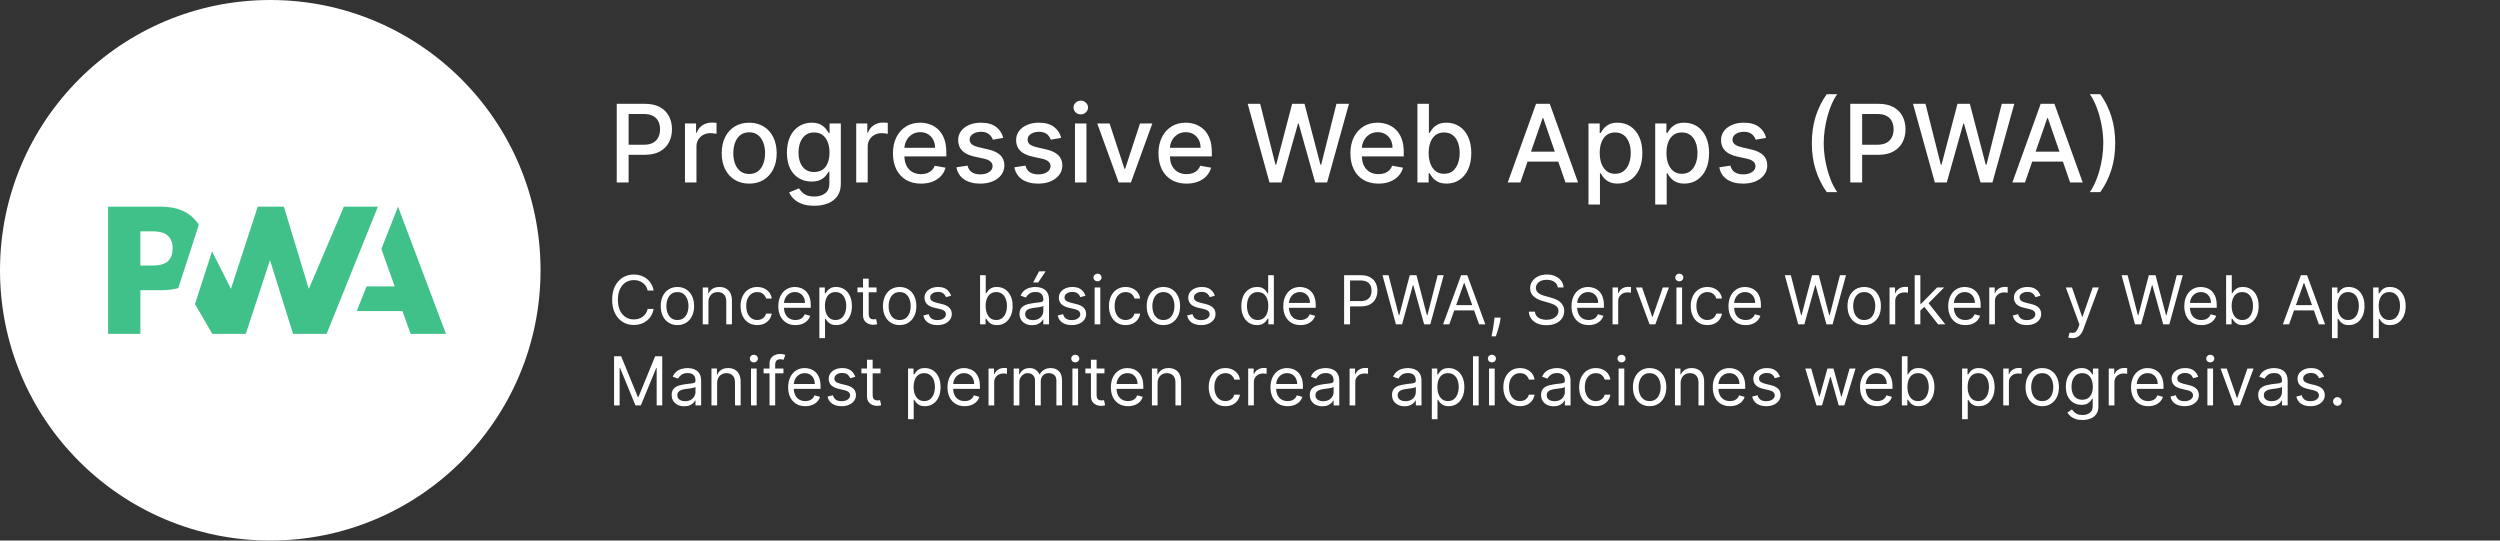 <svg width="370" height="80" viewBox="0 0 370 80" fill="none" xmlns="http://www.w3.org/2000/svg">
<rect x="0" y="0" width="370" height="80" fill="#333333" stroke="none"/>
<circle cx="40" cy="40" r="40" fill="white"/>
<path d="M58.91 30.587L66 49.413H60.771L59.562 46.042H52.8L54.246 42.388H58.417L56.438 36.846L58.91 30.587ZM42.013 30.587L45.704 42.754L50.896 30.587H55.927L48.337 49.413H43.375L39.958 38.502L36.375 49.413H31.425L28.854 45.004L31.383 37.208L34.179 42.752L38.144 30.587H42.013ZM23.792 30.587C26.008 30.587 27.692 31.223 28.842 32.498C29.058 32.736 29.253 32.992 29.425 33.265L27.188 40.167L26.385 42.635C25.652 42.844 24.817 42.95 23.877 42.95H20.777V49.413H16V30.587H23.792ZM22.583 34.24H20.779V39.298H22.571C23.731 39.298 24.529 39.048 24.962 38.552C25.358 38.104 25.554 37.498 25.554 36.733C25.554 35.975 25.331 35.371 24.881 34.919C24.431 34.467 23.667 34.24 22.583 34.24Z" fill="#40C18A"/>
<path d="M91.278 27V15.364H95.426C96.331 15.364 97.081 15.528 97.676 15.858C98.271 16.188 98.716 16.638 99.011 17.21C99.307 17.778 99.454 18.419 99.454 19.131C99.454 19.847 99.305 20.491 99.006 21.062C98.71 21.631 98.263 22.081 97.665 22.415C97.07 22.744 96.322 22.909 95.421 22.909H92.568V21.421H95.261C95.833 21.421 96.297 21.322 96.653 21.125C97.01 20.924 97.271 20.651 97.438 20.307C97.604 19.962 97.688 19.57 97.688 19.131C97.688 18.691 97.604 18.301 97.438 17.96C97.271 17.619 97.008 17.352 96.648 17.159C96.292 16.966 95.822 16.869 95.239 16.869H93.034V27H91.278ZM101.376 27V18.273H103.018V19.659H103.109C103.268 19.189 103.549 18.82 103.95 18.551C104.356 18.278 104.814 18.142 105.325 18.142C105.431 18.142 105.556 18.146 105.7 18.153C105.848 18.161 105.964 18.171 106.047 18.182V19.807C105.979 19.788 105.857 19.767 105.683 19.744C105.509 19.718 105.335 19.704 105.161 19.704C104.759 19.704 104.401 19.79 104.087 19.96C103.776 20.127 103.53 20.36 103.348 20.659C103.166 20.954 103.075 21.292 103.075 21.671V27H101.376ZM110.881 27.176C110.063 27.176 109.348 26.989 108.739 26.614C108.129 26.239 107.655 25.714 107.318 25.04C106.981 24.366 106.812 23.578 106.812 22.676C106.812 21.771 106.981 20.979 107.318 20.301C107.655 19.623 108.129 19.097 108.739 18.722C109.348 18.347 110.063 18.159 110.881 18.159C111.699 18.159 112.413 18.347 113.023 18.722C113.633 19.097 114.106 19.623 114.443 20.301C114.78 20.979 114.949 21.771 114.949 22.676C114.949 23.578 114.78 24.366 114.443 25.04C114.106 25.714 113.633 26.239 113.023 26.614C112.413 26.989 111.699 27.176 110.881 27.176ZM110.886 25.75C111.417 25.75 111.856 25.61 112.205 25.329C112.553 25.049 112.811 24.676 112.977 24.21C113.148 23.744 113.233 23.231 113.233 22.671C113.233 22.114 113.148 21.602 112.977 21.136C112.811 20.667 112.553 20.29 112.205 20.006C111.856 19.722 111.417 19.579 110.886 19.579C110.352 19.579 109.909 19.722 109.557 20.006C109.208 20.29 108.949 20.667 108.778 21.136C108.612 21.602 108.528 22.114 108.528 22.671C108.528 23.231 108.612 23.744 108.778 24.21C108.949 24.676 109.208 25.049 109.557 25.329C109.909 25.61 110.352 25.75 110.886 25.75ZM120.504 30.454C119.811 30.454 119.214 30.364 118.714 30.182C118.218 30 117.813 29.759 117.499 29.46C117.184 29.161 116.949 28.833 116.794 28.477L118.254 27.875C118.357 28.042 118.493 28.218 118.663 28.403C118.838 28.593 119.072 28.754 119.368 28.886C119.667 29.019 120.052 29.085 120.521 29.085C121.165 29.085 121.697 28.928 122.118 28.614C122.538 28.303 122.749 27.807 122.749 27.125V25.409H122.641C122.538 25.595 122.391 25.801 122.197 26.028C122.008 26.256 121.747 26.453 121.413 26.619C121.08 26.786 120.646 26.869 120.112 26.869C119.423 26.869 118.802 26.708 118.249 26.386C117.699 26.061 117.264 25.581 116.942 24.949C116.624 24.312 116.464 23.53 116.464 22.602C116.464 21.674 116.622 20.879 116.936 20.216C117.254 19.553 117.69 19.046 118.243 18.693C118.796 18.337 119.423 18.159 120.124 18.159C120.665 18.159 121.103 18.25 121.436 18.432C121.769 18.61 122.029 18.818 122.214 19.057C122.404 19.296 122.55 19.506 122.652 19.688H122.777V18.273H124.442V27.193C124.442 27.943 124.268 28.559 123.919 29.04C123.571 29.521 123.099 29.877 122.504 30.108C121.913 30.339 121.247 30.454 120.504 30.454ZM120.487 25.46C120.976 25.46 121.389 25.347 121.726 25.119C122.067 24.888 122.324 24.559 122.499 24.131C122.677 23.699 122.766 23.182 122.766 22.579C122.766 21.992 122.679 21.475 122.504 21.028C122.33 20.581 122.074 20.233 121.737 19.983C121.4 19.729 120.983 19.602 120.487 19.602C119.976 19.602 119.55 19.735 119.209 20C118.868 20.261 118.61 20.617 118.436 21.068C118.266 21.519 118.18 22.023 118.18 22.579C118.18 23.151 118.268 23.653 118.442 24.085C118.616 24.517 118.874 24.854 119.214 25.097C119.559 25.339 119.983 25.46 120.487 25.46ZM126.72 27V18.273H128.362V19.659H128.453C128.612 19.189 128.893 18.82 129.294 18.551C129.699 18.278 130.158 18.142 130.669 18.142C130.775 18.142 130.9 18.146 131.044 18.153C131.192 18.161 131.307 18.171 131.391 18.182V19.807C131.322 19.788 131.201 19.767 131.027 19.744C130.853 19.718 130.679 19.704 130.504 19.704C130.103 19.704 129.745 19.79 129.43 19.96C129.12 20.127 128.874 20.36 128.692 20.659C128.51 20.954 128.419 21.292 128.419 21.671V27H126.72ZM136.31 27.176C135.45 27.176 134.709 26.992 134.088 26.625C133.471 26.254 132.993 25.733 132.656 25.062C132.323 24.388 132.156 23.599 132.156 22.693C132.156 21.799 132.323 21.011 132.656 20.329C132.993 19.648 133.463 19.116 134.065 18.733C134.671 18.35 135.38 18.159 136.19 18.159C136.683 18.159 137.16 18.241 137.622 18.403C138.084 18.566 138.499 18.822 138.866 19.171C139.234 19.519 139.524 19.972 139.736 20.528C139.948 21.081 140.054 21.754 140.054 22.546V23.148H133.116V21.875H138.389C138.389 21.428 138.298 21.032 138.116 20.688C137.935 20.339 137.679 20.064 137.349 19.864C137.024 19.663 136.641 19.562 136.202 19.562C135.724 19.562 135.308 19.68 134.952 19.915C134.599 20.146 134.327 20.449 134.134 20.824C133.944 21.195 133.849 21.599 133.849 22.034V23.028C133.849 23.612 133.952 24.108 134.156 24.517C134.365 24.926 134.654 25.239 135.026 25.454C135.397 25.667 135.83 25.773 136.327 25.773C136.649 25.773 136.942 25.727 137.207 25.636C137.473 25.542 137.702 25.401 137.895 25.216C138.088 25.03 138.236 24.801 138.338 24.528L139.946 24.818C139.817 25.292 139.586 25.706 139.253 26.062C138.923 26.415 138.509 26.689 138.009 26.886C137.512 27.079 136.946 27.176 136.31 27.176ZM148.479 20.403L146.939 20.676C146.875 20.479 146.772 20.292 146.632 20.114C146.496 19.936 146.31 19.79 146.075 19.676C145.84 19.562 145.547 19.506 145.195 19.506C144.714 19.506 144.312 19.614 143.99 19.829C143.668 20.042 143.507 20.316 143.507 20.653C143.507 20.945 143.615 21.18 143.831 21.358C144.047 21.536 144.395 21.682 144.876 21.796L146.263 22.114C147.066 22.299 147.664 22.585 148.058 22.972C148.452 23.358 148.649 23.86 148.649 24.477C148.649 25 148.498 25.466 148.195 25.875C147.895 26.28 147.477 26.599 146.939 26.829C146.405 27.061 145.786 27.176 145.081 27.176C144.104 27.176 143.306 26.968 142.689 26.551C142.071 26.131 141.693 25.534 141.553 24.761L143.195 24.511C143.297 24.939 143.507 25.263 143.825 25.483C144.143 25.699 144.558 25.807 145.07 25.807C145.626 25.807 146.071 25.691 146.405 25.46C146.738 25.225 146.905 24.939 146.905 24.602C146.905 24.329 146.803 24.1 146.598 23.915C146.397 23.729 146.089 23.589 145.672 23.494L144.195 23.171C143.38 22.985 142.778 22.689 142.388 22.284C142.001 21.879 141.808 21.366 141.808 20.744C141.808 20.229 141.952 19.778 142.24 19.392C142.528 19.006 142.926 18.704 143.433 18.489C143.941 18.269 144.522 18.159 145.178 18.159C146.121 18.159 146.863 18.364 147.405 18.773C147.946 19.178 148.304 19.722 148.479 20.403ZM157.057 20.403L155.517 20.676C155.453 20.479 155.35 20.292 155.21 20.114C155.074 19.936 154.888 19.79 154.653 19.676C154.419 19.562 154.125 19.506 153.773 19.506C153.292 19.506 152.89 19.614 152.568 19.829C152.246 20.042 152.085 20.316 152.085 20.653C152.085 20.945 152.193 21.18 152.409 21.358C152.625 21.536 152.973 21.682 153.455 21.796L154.841 22.114C155.644 22.299 156.242 22.585 156.636 22.972C157.03 23.358 157.227 23.86 157.227 24.477C157.227 25 157.076 25.466 156.773 25.875C156.473 26.28 156.055 26.599 155.517 26.829C154.983 27.061 154.364 27.176 153.659 27.176C152.682 27.176 151.884 26.968 151.267 26.551C150.65 26.131 150.271 25.534 150.131 24.761L151.773 24.511C151.875 24.939 152.085 25.263 152.403 25.483C152.722 25.699 153.136 25.807 153.648 25.807C154.205 25.807 154.65 25.691 154.983 25.46C155.316 25.225 155.483 24.939 155.483 24.602C155.483 24.329 155.381 24.1 155.176 23.915C154.975 23.729 154.667 23.589 154.25 23.494L152.773 23.171C151.958 22.985 151.356 22.689 150.966 22.284C150.58 21.879 150.386 21.366 150.386 20.744C150.386 20.229 150.53 19.778 150.818 19.392C151.106 19.006 151.504 18.704 152.011 18.489C152.519 18.269 153.1 18.159 153.756 18.159C154.699 18.159 155.441 18.364 155.983 18.773C156.525 19.178 156.883 19.722 157.057 20.403ZM159.095 27V18.273H160.794V27H159.095ZM159.953 16.926C159.658 16.926 159.404 16.828 159.192 16.631C158.983 16.43 158.879 16.191 158.879 15.915C158.879 15.634 158.983 15.396 159.192 15.199C159.404 14.998 159.658 14.898 159.953 14.898C160.249 14.898 160.5 14.998 160.709 15.199C160.921 15.396 161.027 15.634 161.027 15.915C161.027 16.191 160.921 16.43 160.709 16.631C160.5 16.828 160.249 16.926 159.953 16.926ZM170.545 18.273L167.381 27H165.562L162.392 18.273H164.216L166.426 24.989H166.517L168.722 18.273H170.545ZM175.607 27.176C174.747 27.176 174.006 26.992 173.385 26.625C172.768 26.254 172.29 25.733 171.953 25.062C171.62 24.388 171.453 23.599 171.453 22.693C171.453 21.799 171.62 21.011 171.953 20.329C172.29 19.648 172.76 19.116 173.362 18.733C173.968 18.35 174.677 18.159 175.487 18.159C175.98 18.159 176.457 18.241 176.919 18.403C177.381 18.566 177.796 18.822 178.163 19.171C178.531 19.519 178.821 19.972 179.033 20.528C179.245 21.081 179.351 21.754 179.351 22.546V23.148H172.413V21.875H177.686C177.686 21.428 177.595 21.032 177.413 20.688C177.232 20.339 176.976 20.064 176.646 19.864C176.321 19.663 175.938 19.562 175.499 19.562C175.021 19.562 174.605 19.68 174.249 19.915C173.896 20.146 173.624 20.449 173.43 20.824C173.241 21.195 173.146 21.599 173.146 22.034V23.028C173.146 23.612 173.249 24.108 173.453 24.517C173.661 24.926 173.951 25.239 174.322 25.454C174.694 25.667 175.127 25.773 175.624 25.773C175.946 25.773 176.239 25.727 176.504 25.636C176.769 25.542 176.999 25.401 177.192 25.216C177.385 25.03 177.533 24.801 177.635 24.528L179.243 24.818C179.114 25.292 178.883 25.706 178.55 26.062C178.22 26.415 177.805 26.689 177.305 26.886C176.809 27.079 176.243 27.176 175.607 27.176ZM187.885 27L184.658 15.364H186.504L188.771 24.375H188.879L191.237 15.364H193.067L195.425 24.381H195.533L197.794 15.364H199.646L196.413 27H194.646L192.197 18.284H192.107L189.658 27H187.885ZM204.013 27.176C203.153 27.176 202.412 26.992 201.791 26.625C201.174 26.254 200.696 25.733 200.359 25.062C200.026 24.388 199.859 23.599 199.859 22.693C199.859 21.799 200.026 21.011 200.359 20.329C200.696 19.648 201.166 19.116 201.768 18.733C202.375 18.35 203.083 18.159 203.893 18.159C204.386 18.159 204.863 18.241 205.325 18.403C205.787 18.566 206.202 18.822 206.57 19.171C206.937 19.519 207.227 19.972 207.439 20.528C207.651 21.081 207.757 21.754 207.757 22.546V23.148H200.82V21.875H206.092C206.092 21.428 206.001 21.032 205.82 20.688C205.638 20.339 205.382 20.064 205.053 19.864C204.727 19.663 204.344 19.562 203.905 19.562C203.428 19.562 203.011 19.68 202.655 19.915C202.303 20.146 202.03 20.449 201.837 20.824C201.647 21.195 201.553 21.599 201.553 22.034V23.028C201.553 23.612 201.655 24.108 201.859 24.517C202.068 24.926 202.357 25.239 202.729 25.454C203.1 25.667 203.534 25.773 204.03 25.773C204.352 25.773 204.645 25.727 204.911 25.636C205.176 25.542 205.405 25.401 205.598 25.216C205.791 25.03 205.939 24.801 206.041 24.528L207.649 24.818C207.52 25.292 207.289 25.706 206.956 26.062C206.626 26.415 206.212 26.689 205.712 26.886C205.215 27.079 204.649 27.176 204.013 27.176ZM209.778 27V15.364H211.477V19.688H211.58C211.678 19.506 211.82 19.296 212.006 19.057C212.191 18.818 212.449 18.61 212.778 18.432C213.108 18.25 213.544 18.159 214.085 18.159C214.79 18.159 215.419 18.337 215.972 18.693C216.525 19.049 216.958 19.562 217.273 20.233C217.591 20.903 217.75 21.71 217.75 22.653C217.75 23.597 217.593 24.405 217.278 25.079C216.964 25.75 216.532 26.267 215.983 26.631C215.434 26.991 214.807 27.171 214.102 27.171C213.572 27.171 213.138 27.081 212.801 26.903C212.468 26.725 212.206 26.517 212.017 26.278C211.828 26.04 211.682 25.828 211.58 25.642H211.438V27H209.778ZM211.443 22.636C211.443 23.25 211.532 23.788 211.71 24.25C211.888 24.712 212.146 25.074 212.483 25.335C212.82 25.593 213.233 25.722 213.722 25.722C214.229 25.722 214.653 25.587 214.994 25.318C215.335 25.046 215.593 24.676 215.767 24.21C215.945 23.744 216.034 23.22 216.034 22.636C216.034 22.061 215.947 21.544 215.773 21.085C215.602 20.627 215.345 20.265 215 20C214.659 19.735 214.233 19.602 213.722 19.602C213.229 19.602 212.812 19.729 212.472 19.983C212.134 20.237 211.879 20.591 211.705 21.046C211.53 21.5 211.443 22.03 211.443 22.636ZM225.011 27H223.148L227.335 15.364H229.364L233.551 27H231.688L228.398 17.477H228.307L225.011 27ZM225.324 22.443H231.369V23.921H225.324V22.443ZM235.095 30.273V18.273H236.754V19.688H236.896C236.995 19.506 237.137 19.296 237.322 19.057C237.508 18.818 237.766 18.61 238.095 18.432C238.425 18.25 238.86 18.159 239.402 18.159C240.107 18.159 240.735 18.337 241.288 18.693C241.841 19.049 242.275 19.562 242.589 20.233C242.908 20.903 243.067 21.71 243.067 22.653C243.067 23.597 242.91 24.405 242.595 25.079C242.281 25.75 241.849 26.267 241.3 26.631C240.75 26.991 240.124 27.171 239.419 27.171C238.889 27.171 238.455 27.081 238.118 26.903C237.785 26.725 237.523 26.517 237.334 26.278C237.144 26.04 236.999 25.828 236.896 25.642H236.794V30.273H235.095ZM236.76 22.636C236.76 23.25 236.849 23.788 237.027 24.25C237.205 24.712 237.463 25.074 237.8 25.335C238.137 25.593 238.55 25.722 239.038 25.722C239.546 25.722 239.97 25.587 240.311 25.318C240.652 25.046 240.91 24.676 241.084 24.21C241.262 23.744 241.351 23.22 241.351 22.636C241.351 22.061 241.264 21.544 241.089 21.085C240.919 20.627 240.661 20.265 240.317 20C239.976 19.735 239.55 19.602 239.038 19.602C238.546 19.602 238.129 19.729 237.788 19.983C237.451 20.237 237.196 20.591 237.021 21.046C236.847 21.5 236.76 22.03 236.76 22.636ZM244.97 30.273V18.273H246.629V19.688H246.771C246.87 19.506 247.012 19.296 247.197 19.057C247.383 18.818 247.641 18.61 247.97 18.432C248.3 18.25 248.735 18.159 249.277 18.159C249.982 18.159 250.61 18.337 251.163 18.693C251.716 19.049 252.15 19.562 252.464 20.233C252.783 20.903 252.942 21.71 252.942 22.653C252.942 23.597 252.785 24.405 252.47 25.079C252.156 25.75 251.724 26.267 251.175 26.631C250.625 26.991 249.999 27.171 249.294 27.171C248.764 27.171 248.33 27.081 247.993 26.903C247.66 26.725 247.398 26.517 247.209 26.278C247.019 26.04 246.874 25.828 246.771 25.642H246.669V30.273H244.97ZM246.635 22.636C246.635 23.25 246.724 23.788 246.902 24.25C247.08 24.712 247.338 25.074 247.675 25.335C248.012 25.593 248.425 25.722 248.913 25.722C249.421 25.722 249.845 25.587 250.186 25.318C250.527 25.046 250.785 24.676 250.959 24.21C251.137 23.744 251.226 23.22 251.226 22.636C251.226 22.061 251.139 21.544 250.964 21.085C250.794 20.627 250.536 20.265 250.192 20C249.851 19.735 249.425 19.602 248.913 19.602C248.421 19.602 248.004 19.729 247.663 19.983C247.326 20.237 247.071 20.591 246.896 21.046C246.722 21.5 246.635 22.03 246.635 22.636ZM261.385 20.403L259.845 20.676C259.781 20.479 259.679 20.292 259.538 20.114C259.402 19.936 259.216 19.79 258.982 19.676C258.747 19.562 258.453 19.506 258.101 19.506C257.62 19.506 257.218 19.614 256.896 19.829C256.574 20.042 256.413 20.316 256.413 20.653C256.413 20.945 256.521 21.18 256.737 21.358C256.953 21.536 257.302 21.682 257.783 21.796L259.169 22.114C259.972 22.299 260.571 22.585 260.964 22.972C261.358 23.358 261.555 23.86 261.555 24.477C261.555 25 261.404 25.466 261.101 25.875C260.802 26.28 260.383 26.599 259.845 26.829C259.311 27.061 258.692 27.176 257.987 27.176C257.01 27.176 256.213 26.968 255.595 26.551C254.978 26.131 254.599 25.534 254.459 24.761L256.101 24.511C256.203 24.939 256.413 25.263 256.732 25.483C257.05 25.699 257.464 25.807 257.976 25.807C258.533 25.807 258.978 25.691 259.311 25.46C259.644 25.225 259.811 24.939 259.811 24.602C259.811 24.329 259.709 24.1 259.504 23.915C259.304 23.729 258.995 23.589 258.578 23.494L257.101 23.171C256.286 22.985 255.684 22.689 255.294 22.284C254.908 21.879 254.714 21.366 254.714 20.744C254.714 20.229 254.858 19.778 255.146 19.392C255.434 19.006 255.832 18.704 256.339 18.489C256.847 18.269 257.429 18.159 258.084 18.159C259.027 18.159 259.769 18.364 260.311 18.773C260.853 19.178 261.211 19.722 261.385 20.403ZM268.152 21.182C268.152 19.758 268.339 18.447 268.714 17.25C269.089 16.053 269.637 14.949 270.357 13.938H271.913C271.633 14.312 271.372 14.773 271.129 15.318C270.887 15.864 270.675 16.462 270.493 17.114C270.311 17.761 270.169 18.434 270.067 19.131C269.964 19.824 269.913 20.508 269.913 21.182C269.913 22.083 270.002 22.996 270.18 23.921C270.358 24.845 270.599 25.703 270.902 26.494C271.205 27.286 271.542 27.932 271.913 28.432H270.357C269.637 27.421 269.089 26.316 268.714 25.119C268.339 23.922 268.152 22.61 268.152 21.182ZM273.841 27V15.364H277.989C278.894 15.364 279.644 15.528 280.239 15.858C280.833 16.188 281.278 16.638 281.574 17.21C281.869 17.778 282.017 18.419 282.017 19.131C282.017 19.847 281.867 20.491 281.568 21.062C281.273 21.631 280.826 22.081 280.227 22.415C279.633 22.744 278.884 22.909 277.983 22.909H275.131V21.421H277.824C278.396 21.421 278.86 21.322 279.216 21.125C279.572 20.924 279.833 20.651 280 20.307C280.167 19.962 280.25 19.57 280.25 19.131C280.25 18.691 280.167 18.301 280 17.96C279.833 17.619 279.57 17.352 279.21 17.159C278.854 16.966 278.384 16.869 277.801 16.869H275.597V27H273.841ZM286.354 27L283.126 15.364H284.973L287.24 24.375H287.348L289.706 15.364H291.536L293.893 24.381H294.001L296.263 15.364H298.115L294.882 27H293.115L290.666 18.284H290.575L288.126 27H286.354ZM299.699 27H297.835L302.023 15.364H304.051L308.239 27H306.375L303.085 17.477H302.994L299.699 27ZM300.011 22.443H306.057V23.921H300.011V22.443ZM313.05 21.182C313.05 22.61 312.862 23.922 312.487 25.119C312.112 26.316 311.565 27.421 310.845 28.432H309.288C309.569 28.057 309.83 27.597 310.072 27.051C310.315 26.506 310.527 25.909 310.709 25.261C310.891 24.61 311.033 23.936 311.135 23.239C311.237 22.542 311.288 21.856 311.288 21.182C311.288 20.284 311.199 19.373 311.021 18.449C310.843 17.525 310.603 16.667 310.3 15.875C309.997 15.083 309.66 14.438 309.288 13.938H310.845C311.565 14.949 312.112 16.053 312.487 17.25C312.862 18.447 313.05 19.758 313.05 21.182Z" fill="white"/>
<path d="M96.733 43H95.852C95.8 42.747 95.709 42.524 95.579 42.332C95.451 42.141 95.295 41.98 95.11 41.849C94.928 41.717 94.725 41.617 94.503 41.551C94.28 41.485 94.048 41.452 93.807 41.452C93.367 41.452 92.968 41.563 92.61 41.785C92.255 42.008 91.972 42.336 91.761 42.769C91.553 43.202 91.449 43.734 91.449 44.364C91.449 44.993 91.553 45.525 91.761 45.958C91.972 46.391 92.255 46.719 92.61 46.942C92.968 47.164 93.367 47.276 93.807 47.276C94.048 47.276 94.28 47.242 94.503 47.176C94.725 47.11 94.928 47.012 95.11 46.881C95.295 46.749 95.451 46.587 95.579 46.395C95.709 46.201 95.8 45.978 95.852 45.727H96.733C96.667 46.099 96.546 46.432 96.371 46.725C96.195 47.019 95.978 47.269 95.717 47.474C95.457 47.678 95.165 47.833 94.84 47.94C94.518 48.046 94.174 48.099 93.807 48.099C93.187 48.099 92.635 47.948 92.152 47.645C91.669 47.342 91.289 46.911 91.012 46.352C90.735 45.794 90.597 45.131 90.597 44.364C90.597 43.597 90.735 42.934 91.012 42.375C91.289 41.816 91.669 41.385 92.152 41.082C92.635 40.779 93.187 40.628 93.807 40.628C94.174 40.628 94.518 40.681 94.84 40.788C95.165 40.894 95.457 41.05 95.717 41.256C95.978 41.46 96.195 41.709 96.371 42.002C96.546 42.293 96.667 42.626 96.733 43ZM100.258 48.114C99.766 48.114 99.334 47.996 98.962 47.762C98.593 47.528 98.304 47.2 98.096 46.778C97.89 46.357 97.787 45.865 97.787 45.301C97.787 44.733 97.89 44.237 98.096 43.813C98.304 43.389 98.593 43.06 98.962 42.826C99.334 42.592 99.766 42.474 100.258 42.474C100.751 42.474 101.182 42.592 101.551 42.826C101.923 43.06 102.211 43.389 102.417 43.813C102.626 44.237 102.73 44.733 102.73 45.301C102.73 45.865 102.626 46.357 102.417 46.778C102.211 47.2 101.923 47.528 101.551 47.762C101.182 47.996 100.751 48.114 100.258 48.114ZM100.258 47.361C100.632 47.361 100.94 47.265 101.182 47.073C101.423 46.881 101.602 46.629 101.718 46.317C101.834 46.004 101.892 45.666 101.892 45.301C101.892 44.937 101.834 44.597 101.718 44.282C101.602 43.967 101.423 43.713 101.182 43.519C100.94 43.324 100.632 43.227 100.258 43.227C99.884 43.227 99.576 43.324 99.335 43.519C99.094 43.713 98.915 43.967 98.799 44.282C98.683 44.597 98.625 44.937 98.625 45.301C98.625 45.666 98.683 46.004 98.799 46.317C98.915 46.629 99.094 46.881 99.335 47.073C99.576 47.265 99.884 47.361 100.258 47.361ZM104.847 44.719V48H104.009V42.545H104.819V43.398H104.89C105.018 43.121 105.212 42.898 105.472 42.73C105.733 42.56 106.069 42.474 106.481 42.474C106.85 42.474 107.173 42.55 107.45 42.702C107.727 42.851 107.943 43.078 108.097 43.383C108.25 43.687 108.327 44.07 108.327 44.534V48H107.489V44.591C107.489 44.162 107.378 43.829 107.156 43.59C106.933 43.348 106.628 43.227 106.239 43.227C105.972 43.227 105.733 43.285 105.522 43.401C105.314 43.517 105.149 43.687 105.028 43.909C104.908 44.132 104.847 44.401 104.847 44.719ZM112.075 48.114C111.563 48.114 111.123 47.993 110.754 47.751C110.384 47.51 110.1 47.177 109.901 46.754C109.703 46.33 109.603 45.846 109.603 45.301C109.603 44.747 109.705 44.258 109.909 43.834C110.115 43.408 110.401 43.076 110.768 42.837C111.137 42.595 111.568 42.474 112.061 42.474C112.444 42.474 112.79 42.545 113.097 42.688C113.405 42.83 113.657 43.028 113.854 43.284C114.05 43.54 114.172 43.838 114.22 44.179H113.382C113.318 43.93 113.176 43.71 112.955 43.519C112.738 43.324 112.444 43.227 112.075 43.227C111.748 43.227 111.462 43.312 111.215 43.483C110.972 43.651 110.781 43.889 110.644 44.197C110.509 44.502 110.441 44.861 110.441 45.273C110.441 45.694 110.508 46.061 110.64 46.374C110.775 46.686 110.964 46.929 111.208 47.102C111.454 47.274 111.743 47.361 112.075 47.361C112.293 47.361 112.49 47.323 112.668 47.247C112.845 47.171 112.996 47.062 113.119 46.92C113.242 46.778 113.329 46.608 113.382 46.409H114.22C114.172 46.731 114.055 47.021 113.868 47.279C113.683 47.535 113.438 47.738 113.133 47.89C112.83 48.039 112.477 48.114 112.075 48.114ZM117.732 48.114C117.206 48.114 116.753 47.998 116.372 47.766C115.993 47.531 115.7 47.205 115.494 46.785C115.291 46.364 115.189 45.874 115.189 45.315C115.189 44.757 115.291 44.264 115.494 43.838C115.7 43.41 115.987 43.076 116.354 42.837C116.723 42.595 117.154 42.474 117.646 42.474C117.931 42.474 118.211 42.522 118.488 42.617C118.765 42.711 119.017 42.865 119.244 43.078C119.472 43.289 119.653 43.568 119.788 43.916C119.923 44.264 119.99 44.693 119.99 45.202V45.557H115.786V44.832H119.138C119.138 44.525 119.076 44.25 118.953 44.008C118.833 43.767 118.66 43.577 118.435 43.437C118.212 43.297 117.95 43.227 117.646 43.227C117.313 43.227 117.024 43.31 116.78 43.476C116.539 43.639 116.353 43.852 116.222 44.115C116.092 44.378 116.027 44.66 116.027 44.96V45.443C116.027 45.855 116.098 46.204 116.24 46.491C116.385 46.775 116.585 46.992 116.84 47.141C117.096 47.287 117.393 47.361 117.732 47.361C117.952 47.361 118.151 47.33 118.328 47.269C118.508 47.205 118.663 47.11 118.794 46.984C118.924 46.856 119.024 46.698 119.095 46.508L119.905 46.736C119.82 47.01 119.677 47.252 119.475 47.46C119.274 47.666 119.026 47.827 118.73 47.943C118.434 48.057 118.101 48.114 117.732 48.114ZM121.265 50.045V42.545H122.075V43.412H122.174C122.236 43.317 122.321 43.197 122.43 43.05C122.541 42.901 122.7 42.768 122.906 42.652C123.114 42.534 123.396 42.474 123.751 42.474C124.21 42.474 124.615 42.589 124.965 42.819C125.316 43.048 125.589 43.374 125.786 43.795C125.982 44.217 126.08 44.714 126.08 45.287C126.08 45.865 125.982 46.365 125.786 46.789C125.589 47.211 125.317 47.537 124.969 47.769C124.621 47.999 124.22 48.114 123.765 48.114C123.415 48.114 123.134 48.056 122.923 47.94C122.713 47.821 122.551 47.688 122.437 47.538C122.323 47.387 122.236 47.261 122.174 47.162H122.103V50.045H121.265ZM122.089 45.273C122.089 45.685 122.149 46.048 122.27 46.363C122.391 46.675 122.567 46.92 122.799 47.098C123.031 47.273 123.315 47.361 123.651 47.361C124.002 47.361 124.294 47.269 124.529 47.084C124.765 46.897 124.943 46.646 125.061 46.331C125.182 46.014 125.242 45.661 125.242 45.273C125.242 44.889 125.183 44.544 125.065 44.236C124.949 43.926 124.772 43.681 124.536 43.501C124.301 43.318 124.007 43.227 123.651 43.227C123.311 43.227 123.024 43.314 122.792 43.486C122.56 43.657 122.385 43.896 122.267 44.204C122.148 44.509 122.089 44.865 122.089 45.273ZM129.731 42.545V43.256H126.904V42.545H129.731ZM127.728 41.239H128.566V46.438C128.566 46.674 128.601 46.852 128.669 46.97C128.74 47.086 128.83 47.164 128.939 47.205C129.05 47.242 129.168 47.261 129.291 47.261C129.383 47.261 129.459 47.257 129.518 47.247C129.577 47.235 129.624 47.226 129.66 47.219L129.83 47.972C129.774 47.993 129.694 48.014 129.593 48.035C129.491 48.059 129.362 48.071 129.205 48.071C128.969 48.071 128.737 48.02 128.509 47.918C128.285 47.816 128.097 47.661 127.948 47.453C127.802 47.245 127.728 46.982 127.728 46.665V41.239ZM133.149 48.114C132.657 48.114 132.224 47.996 131.853 47.762C131.483 47.528 131.195 47.2 130.986 46.778C130.78 46.357 130.677 45.865 130.677 45.301C130.677 44.733 130.78 44.237 130.986 43.813C131.195 43.389 131.483 43.06 131.853 42.826C132.224 42.592 132.657 42.474 133.149 42.474C133.641 42.474 134.072 42.592 134.442 42.826C134.813 43.06 135.102 43.389 135.308 43.813C135.516 44.237 135.621 44.733 135.621 45.301C135.621 45.865 135.516 46.357 135.308 46.778C135.102 47.2 134.813 47.528 134.442 47.762C134.072 47.996 133.641 48.114 133.149 48.114ZM133.149 47.361C133.523 47.361 133.831 47.265 134.072 47.073C134.314 46.881 134.492 46.629 134.608 46.317C134.724 46.004 134.782 45.666 134.782 45.301C134.782 44.937 134.724 44.597 134.608 44.282C134.492 43.967 134.314 43.713 134.072 43.519C133.831 43.324 133.523 43.227 133.149 43.227C132.775 43.227 132.467 43.324 132.226 43.519C131.984 43.713 131.805 43.967 131.689 44.282C131.573 44.597 131.515 44.937 131.515 45.301C131.515 45.666 131.573 46.004 131.689 46.317C131.805 46.629 131.984 46.881 132.226 47.073C132.467 47.265 132.775 47.361 133.149 47.361ZM140.763 43.767L140.011 43.98C139.963 43.855 139.893 43.733 139.801 43.614C139.711 43.494 139.588 43.394 139.432 43.316C139.276 43.238 139.076 43.199 138.832 43.199C138.498 43.199 138.22 43.276 137.997 43.43C137.777 43.581 137.667 43.774 137.667 44.008C137.667 44.217 137.743 44.381 137.894 44.502C138.046 44.623 138.282 44.724 138.604 44.804L139.414 45.003C139.902 45.121 140.265 45.302 140.504 45.546C140.743 45.788 140.863 46.099 140.863 46.48C140.863 46.793 140.773 47.072 140.593 47.318C140.415 47.564 140.167 47.758 139.847 47.901C139.528 48.043 139.156 48.114 138.732 48.114C138.176 48.114 137.715 47.993 137.351 47.751C136.986 47.51 136.755 47.157 136.658 46.693L137.454 46.494C137.53 46.788 137.673 47.008 137.884 47.155C138.097 47.302 138.375 47.375 138.718 47.375C139.109 47.375 139.419 47.292 139.648 47.126C139.88 46.958 139.996 46.757 139.996 46.523C139.996 46.333 139.93 46.175 139.798 46.047C139.665 45.917 139.461 45.82 139.187 45.756L138.278 45.543C137.778 45.424 137.411 45.241 137.177 44.992C136.945 44.741 136.829 44.428 136.829 44.051C136.829 43.743 136.915 43.471 137.088 43.234C137.263 42.998 137.501 42.812 137.802 42.677C138.105 42.542 138.448 42.474 138.832 42.474C139.371 42.474 139.795 42.593 140.103 42.83C140.413 43.066 140.633 43.379 140.763 43.767ZM145.051 48V40.727H145.889V43.412H145.96C146.021 43.317 146.106 43.197 146.215 43.05C146.327 42.901 146.485 42.768 146.691 42.652C146.9 42.534 147.181 42.474 147.536 42.474C147.996 42.474 148.401 42.589 148.751 42.819C149.101 43.048 149.375 43.374 149.571 43.795C149.768 44.217 149.866 44.714 149.866 45.287C149.866 45.865 149.768 46.365 149.571 46.789C149.375 47.211 149.102 47.537 148.754 47.769C148.406 47.999 148.005 48.114 147.551 48.114C147.2 48.114 146.92 48.056 146.709 47.94C146.498 47.821 146.336 47.688 146.222 47.538C146.109 47.387 146.021 47.261 145.96 47.162H145.86V48H145.051ZM145.874 45.273C145.874 45.685 145.935 46.048 146.056 46.363C146.176 46.675 146.353 46.92 146.585 47.098C146.817 47.273 147.101 47.361 147.437 47.361C147.787 47.361 148.08 47.269 148.314 47.084C148.551 46.897 148.728 46.646 148.847 46.331C148.968 46.014 149.028 45.661 149.028 45.273C149.028 44.889 148.969 44.544 148.85 44.236C148.734 43.926 148.558 43.681 148.321 43.501C148.087 43.318 147.792 43.227 147.437 43.227C147.096 43.227 146.81 43.314 146.578 43.486C146.346 43.657 146.17 43.896 146.052 44.204C145.934 44.509 145.874 44.865 145.874 45.273ZM152.753 48.128C152.407 48.128 152.094 48.063 151.812 47.932C151.53 47.8 151.307 47.609 151.141 47.361C150.975 47.11 150.892 46.807 150.892 46.452C150.892 46.139 150.954 45.886 151.077 45.692C151.2 45.495 151.365 45.341 151.57 45.23C151.776 45.119 152.004 45.036 152.252 44.981C152.503 44.925 152.755 44.88 153.009 44.847C153.34 44.804 153.609 44.772 153.815 44.751C154.023 44.727 154.175 44.688 154.269 44.633C154.366 44.579 154.415 44.484 154.415 44.349V44.321C154.415 43.971 154.319 43.698 154.127 43.504C153.938 43.31 153.65 43.213 153.264 43.213C152.864 43.213 152.551 43.301 152.323 43.476C152.096 43.651 151.936 43.838 151.844 44.037L151.048 43.753C151.191 43.421 151.38 43.163 151.617 42.979C151.856 42.792 152.116 42.661 152.398 42.588C152.682 42.512 152.961 42.474 153.236 42.474C153.411 42.474 153.612 42.496 153.84 42.538C154.069 42.579 154.291 42.663 154.504 42.791C154.719 42.918 154.898 43.111 155.04 43.369C155.182 43.627 155.253 43.973 155.253 44.406V48H154.415V47.261H154.372C154.316 47.38 154.221 47.506 154.088 47.641C153.956 47.776 153.779 47.891 153.559 47.986C153.339 48.081 153.07 48.128 152.753 48.128ZM152.881 47.375C153.212 47.375 153.492 47.31 153.719 47.18C153.949 47.05 154.121 46.881 154.237 46.675C154.356 46.469 154.415 46.253 154.415 46.026V45.258C154.379 45.301 154.301 45.34 154.181 45.376C154.062 45.409 153.925 45.438 153.769 45.465C153.615 45.488 153.464 45.51 153.318 45.528C153.173 45.545 153.056 45.559 152.966 45.571C152.748 45.599 152.545 45.646 152.355 45.709C152.168 45.771 152.017 45.865 151.901 45.99C151.787 46.113 151.73 46.281 151.73 46.494C151.73 46.785 151.838 47.006 152.053 47.155C152.271 47.302 152.547 47.375 152.881 47.375ZM152.909 41.807L153.776 40.159H154.756L153.648 41.807H152.909ZM160.646 43.767L159.893 43.98C159.846 43.855 159.776 43.733 159.684 43.614C159.594 43.494 159.471 43.394 159.315 43.316C159.158 43.238 158.958 43.199 158.714 43.199C158.381 43.199 158.103 43.276 157.88 43.43C157.66 43.581 157.55 43.774 157.55 44.008C157.55 44.217 157.625 44.381 157.777 44.502C157.929 44.623 158.165 44.724 158.487 44.804L159.297 45.003C159.785 45.121 160.148 45.302 160.387 45.546C160.626 45.788 160.746 46.099 160.746 46.48C160.746 46.793 160.656 47.072 160.476 47.318C160.298 47.564 160.05 47.758 159.73 47.901C159.411 48.043 159.039 48.114 158.615 48.114C158.059 48.114 157.598 47.993 157.234 47.751C156.869 47.51 156.638 47.157 156.541 46.693L157.337 46.494C157.412 46.788 157.556 47.008 157.766 47.155C157.979 47.302 158.258 47.375 158.601 47.375C158.991 47.375 159.302 47.292 159.531 47.126C159.763 46.958 159.879 46.757 159.879 46.523C159.879 46.333 159.813 46.175 159.68 46.047C159.548 45.917 159.344 45.82 159.07 45.756L158.161 45.543C157.661 45.424 157.294 45.241 157.06 44.992C156.828 44.741 156.712 44.428 156.712 44.051C156.712 43.743 156.798 43.471 156.971 43.234C157.146 42.998 157.384 42.812 157.685 42.677C157.988 42.542 158.331 42.474 158.714 42.474C159.254 42.474 159.678 42.593 159.986 42.83C160.296 43.066 160.516 43.379 160.646 43.767ZM162.007 48V42.545H162.845V48H162.007ZM162.433 41.636C162.27 41.636 162.129 41.581 162.011 41.469C161.895 41.358 161.837 41.224 161.837 41.068C161.837 40.912 161.895 40.778 162.011 40.667C162.129 40.556 162.27 40.5 162.433 40.5C162.597 40.5 162.736 40.556 162.852 40.667C162.971 40.778 163.03 40.912 163.03 41.068C163.03 41.224 162.971 41.358 162.852 41.469C162.736 41.581 162.597 41.636 162.433 41.636ZM166.596 48.114C166.085 48.114 165.645 47.993 165.275 47.751C164.906 47.51 164.622 47.177 164.423 46.754C164.224 46.33 164.125 45.846 164.125 45.301C164.125 44.747 164.226 44.258 164.43 43.834C164.636 43.408 164.922 43.076 165.289 42.837C165.659 42.595 166.09 42.474 166.582 42.474C166.966 42.474 167.311 42.545 167.619 42.688C167.927 42.83 168.179 43.028 168.375 43.284C168.572 43.54 168.694 43.838 168.741 44.179H167.903C167.839 43.93 167.697 43.71 167.477 43.519C167.259 43.324 166.966 43.227 166.596 43.227C166.27 43.227 165.983 43.312 165.737 43.483C165.493 43.651 165.302 43.889 165.165 44.197C165.03 44.502 164.963 44.861 164.963 45.273C164.963 45.694 165.029 46.061 165.162 46.374C165.297 46.686 165.486 46.929 165.73 47.102C165.976 47.274 166.265 47.361 166.596 47.361C166.814 47.361 167.012 47.323 167.189 47.247C167.367 47.171 167.517 47.062 167.64 46.92C167.763 46.778 167.851 46.608 167.903 46.409H168.741C168.694 46.731 168.577 47.021 168.39 47.279C168.205 47.535 167.96 47.738 167.654 47.89C167.351 48.039 166.999 48.114 166.596 48.114ZM172.182 48.114C171.69 48.114 171.258 47.996 170.886 47.762C170.517 47.528 170.228 47.2 170.02 46.778C169.814 46.357 169.711 45.865 169.711 45.301C169.711 44.733 169.814 44.237 170.02 43.813C170.228 43.389 170.517 43.06 170.886 42.826C171.258 42.592 171.69 42.474 172.182 42.474C172.675 42.474 173.105 42.592 173.475 42.826C173.846 43.06 174.135 43.389 174.341 43.813C174.55 44.237 174.654 44.733 174.654 45.301C174.654 45.865 174.55 46.357 174.341 46.778C174.135 47.2 173.846 47.528 173.475 47.762C173.105 47.996 172.675 48.114 172.182 48.114ZM172.182 47.361C172.556 47.361 172.864 47.265 173.105 47.073C173.347 46.881 173.526 46.629 173.642 46.317C173.758 46.004 173.816 45.666 173.816 45.301C173.816 44.937 173.758 44.597 173.642 44.282C173.526 43.967 173.347 43.713 173.105 43.519C172.864 43.324 172.556 43.227 172.182 43.227C171.808 43.227 171.5 43.324 171.259 43.519C171.017 43.713 170.839 43.967 170.723 44.282C170.607 44.597 170.549 44.937 170.549 45.301C170.549 45.666 170.607 46.004 170.723 46.317C170.839 46.629 171.017 46.881 171.259 47.073C171.5 47.265 171.808 47.361 172.182 47.361ZM179.797 43.767L179.044 43.98C178.997 43.855 178.927 43.733 178.834 43.614C178.744 43.494 178.621 43.394 178.465 43.316C178.309 43.238 178.109 43.199 177.865 43.199C177.531 43.199 177.253 43.276 177.03 43.43C176.81 43.581 176.7 43.774 176.7 44.008C176.7 44.217 176.776 44.381 176.927 44.502C177.079 44.623 177.316 44.724 177.638 44.804L178.447 45.003C178.935 45.121 179.298 45.302 179.537 45.546C179.777 45.788 179.896 46.099 179.896 46.48C179.896 46.793 179.806 47.072 179.626 47.318C179.449 47.564 179.2 47.758 178.881 47.901C178.561 48.043 178.189 48.114 177.765 48.114C177.209 48.114 176.749 47.993 176.384 47.751C176.019 47.51 175.789 47.157 175.692 46.693L176.487 46.494C176.563 46.788 176.706 47.008 176.917 47.155C177.13 47.302 177.408 47.375 177.751 47.375C178.142 47.375 178.452 47.292 178.682 47.126C178.914 46.958 179.03 46.757 179.03 46.523C179.03 46.333 178.963 46.175 178.831 46.047C178.698 45.917 178.495 45.82 178.22 45.756L177.311 45.543C176.811 45.424 176.444 45.241 176.21 44.992C175.978 44.741 175.862 44.428 175.862 44.051C175.862 43.743 175.948 43.471 176.121 43.234C176.296 42.998 176.534 42.812 176.835 42.677C177.138 42.542 177.481 42.474 177.865 42.474C178.405 42.474 178.828 42.593 179.136 42.83C179.446 43.066 179.666 43.379 179.797 43.767ZM186.03 48.114C185.575 48.114 185.174 47.999 184.826 47.769C184.478 47.537 184.206 47.211 184.009 46.789C183.813 46.365 183.714 45.865 183.714 45.287C183.714 44.714 183.813 44.217 184.009 43.795C184.206 43.374 184.479 43.048 184.83 42.819C185.18 42.589 185.585 42.474 186.044 42.474C186.399 42.474 186.68 42.534 186.886 42.652C187.094 42.768 187.253 42.901 187.362 43.05C187.473 43.197 187.559 43.317 187.621 43.412H187.692V40.727H188.53V48H187.72V47.162H187.621C187.559 47.261 187.472 47.387 187.358 47.538C187.244 47.688 187.082 47.821 186.871 47.94C186.661 48.056 186.38 48.114 186.03 48.114ZM186.143 47.361C186.48 47.361 186.764 47.273 186.996 47.098C187.228 46.92 187.404 46.675 187.525 46.363C187.646 46.048 187.706 45.685 187.706 45.273C187.706 44.865 187.647 44.509 187.528 44.204C187.41 43.896 187.235 43.657 187.003 43.486C186.771 43.314 186.484 43.227 186.143 43.227C185.788 43.227 185.492 43.318 185.256 43.501C185.021 43.681 184.845 43.926 184.727 44.236C184.611 44.544 184.553 44.889 184.553 45.273C184.553 45.661 184.612 46.014 184.73 46.331C184.851 46.646 185.028 46.897 185.263 47.084C185.5 47.269 185.793 47.361 186.143 47.361ZM192.468 48.114C191.942 48.114 191.489 47.998 191.108 47.766C190.729 47.531 190.437 47.205 190.231 46.785C190.027 46.364 189.925 45.874 189.925 45.315C189.925 44.757 190.027 44.264 190.231 43.838C190.437 43.41 190.723 43.076 191.09 42.837C191.46 42.595 191.89 42.474 192.383 42.474C192.667 42.474 192.947 42.522 193.224 42.617C193.501 42.711 193.754 42.865 193.981 43.078C194.208 43.289 194.389 43.568 194.524 43.916C194.659 44.264 194.727 44.693 194.727 45.202V45.557H190.522V44.832H193.874C193.874 44.525 193.813 44.25 193.69 44.008C193.569 43.767 193.396 43.577 193.171 43.437C192.949 43.297 192.686 43.227 192.383 43.227C192.049 43.227 191.76 43.31 191.516 43.476C191.275 43.639 191.089 43.852 190.959 44.115C190.829 44.378 190.763 44.66 190.763 44.96V45.443C190.763 45.855 190.835 46.204 190.977 46.491C191.121 46.775 191.321 46.992 191.577 47.141C191.832 47.287 192.129 47.361 192.468 47.361C192.688 47.361 192.887 47.33 193.065 47.269C193.245 47.205 193.4 47.11 193.53 46.984C193.66 46.856 193.761 46.698 193.832 46.508L194.641 46.736C194.556 47.01 194.413 47.252 194.212 47.46C194.01 47.666 193.762 47.827 193.466 47.943C193.17 48.057 192.837 48.114 192.468 48.114ZM198.928 48V40.727H201.385C201.955 40.727 202.422 40.83 202.784 41.036C203.149 41.24 203.419 41.516 203.594 41.864C203.769 42.212 203.857 42.6 203.857 43.028C203.857 43.457 203.769 43.846 203.594 44.197C203.421 44.547 203.153 44.827 202.791 45.035C202.429 45.241 201.965 45.344 201.399 45.344H199.638V44.562H201.371C201.761 44.562 202.075 44.495 202.312 44.36C202.549 44.225 202.72 44.043 202.827 43.813C202.936 43.581 202.99 43.32 202.99 43.028C202.99 42.737 202.936 42.477 202.827 42.247C202.72 42.017 202.547 41.838 202.308 41.707C202.069 41.575 201.752 41.508 201.357 41.508H199.808V48H198.928ZM206.596 48L204.608 40.727H205.502L207.022 46.651H207.093L208.642 40.727H209.636L211.184 46.651H211.255L212.775 40.727H213.67L211.681 48H210.772L209.167 42.205H209.11L207.505 48H206.596ZM214.499 48H213.576L216.246 40.727H217.156L219.826 48H218.903L216.729 41.878H216.673L214.499 48ZM214.84 45.159H218.562V45.94H214.84V45.159ZM222.095 47.006L222.038 47.389C221.998 47.659 221.937 47.948 221.854 48.256C221.773 48.563 221.689 48.853 221.602 49.126C221.514 49.398 221.442 49.615 221.385 49.776H220.746C220.777 49.624 220.817 49.424 220.866 49.175C220.916 48.927 220.966 48.649 221.016 48.341C221.068 48.035 221.11 47.723 221.143 47.403L221.186 47.006H222.095ZM230.551 42.545C230.509 42.186 230.336 41.906 230.033 41.707C229.73 41.508 229.358 41.409 228.918 41.409C228.596 41.409 228.314 41.461 228.073 41.565C227.834 41.669 227.646 41.813 227.512 41.995C227.379 42.177 227.313 42.385 227.313 42.617C227.313 42.811 227.359 42.977 227.451 43.117C227.546 43.255 227.667 43.369 227.813 43.462C227.96 43.552 228.114 43.626 228.275 43.685C228.436 43.742 228.584 43.788 228.719 43.824L229.458 44.023C229.647 44.072 229.858 44.141 230.09 44.229C230.324 44.316 230.548 44.436 230.761 44.587C230.976 44.736 231.154 44.928 231.294 45.163C231.433 45.397 231.503 45.685 231.503 46.026C231.503 46.419 231.4 46.774 231.194 47.091C230.99 47.408 230.692 47.66 230.299 47.847C229.909 48.034 229.434 48.128 228.875 48.128C228.354 48.128 227.903 48.044 227.522 47.876C227.143 47.708 226.845 47.473 226.627 47.173C226.412 46.872 226.29 46.523 226.262 46.125H227.171C227.194 46.4 227.287 46.627 227.448 46.807C227.611 46.984 227.817 47.117 228.066 47.205C228.316 47.29 228.586 47.332 228.875 47.332C229.211 47.332 229.513 47.278 229.781 47.169C230.048 47.058 230.26 46.904 230.416 46.707C230.573 46.508 230.651 46.276 230.651 46.011C230.651 45.77 230.583 45.573 230.448 45.422C230.313 45.27 230.136 45.147 229.916 45.053C229.695 44.958 229.458 44.875 229.202 44.804L228.307 44.548C227.739 44.385 227.289 44.152 226.958 43.849C226.626 43.546 226.46 43.149 226.46 42.659C226.46 42.252 226.57 41.897 226.791 41.594C227.013 41.288 227.311 41.052 227.686 40.883C228.062 40.713 228.482 40.628 228.946 40.628C229.415 40.628 229.832 40.712 230.196 40.88C230.561 41.046 230.85 41.273 231.063 41.562C231.278 41.851 231.392 42.178 231.404 42.545H230.551ZM235.124 48.114C234.599 48.114 234.145 47.998 233.764 47.766C233.385 47.531 233.093 47.205 232.887 46.785C232.683 46.364 232.582 45.874 232.582 45.315C232.582 44.757 232.683 44.264 232.887 43.838C233.093 43.41 233.379 43.076 233.746 42.837C234.116 42.595 234.547 42.474 235.039 42.474C235.323 42.474 235.604 42.522 235.881 42.617C236.158 42.711 236.41 42.865 236.637 43.078C236.864 43.289 237.045 43.568 237.18 43.916C237.315 44.264 237.383 44.693 237.383 45.202V45.557H233.178V44.832H236.531C236.531 44.525 236.469 44.25 236.346 44.008C236.225 43.767 236.052 43.577 235.827 43.437C235.605 43.297 235.342 43.227 235.039 43.227C234.705 43.227 234.416 43.31 234.173 43.476C233.931 43.639 233.745 43.852 233.615 44.115C233.485 44.378 233.42 44.66 233.42 44.96V45.443C233.42 45.855 233.491 46.204 233.633 46.491C233.777 46.775 233.977 46.992 234.233 47.141C234.489 47.287 234.786 47.361 235.124 47.361C235.344 47.361 235.543 47.33 235.721 47.269C235.901 47.205 236.056 47.11 236.186 46.984C236.316 46.856 236.417 46.698 236.488 46.508L237.298 46.736C237.212 47.01 237.069 47.252 236.868 47.46C236.667 47.666 236.418 47.827 236.122 47.943C235.826 48.057 235.494 48.114 235.124 48.114ZM238.658 48V42.545H239.467V43.369H239.524C239.624 43.099 239.804 42.88 240.064 42.712C240.324 42.544 240.618 42.46 240.945 42.46C241.006 42.46 241.083 42.461 241.175 42.464C241.268 42.466 241.338 42.47 241.385 42.474V43.327C241.357 43.32 241.291 43.309 241.19 43.295C241.09 43.278 240.985 43.27 240.874 43.27C240.608 43.27 240.372 43.325 240.163 43.437C239.957 43.546 239.794 43.697 239.673 43.891C239.555 44.083 239.496 44.302 239.496 44.548V48H238.658ZM247.005 42.545L244.988 48H244.135L242.118 42.545H243.027L244.533 46.892H244.59L246.096 42.545H247.005ZM248.111 48V42.545H248.949V48H248.111ZM248.537 41.636C248.374 41.636 248.233 41.581 248.114 41.469C247.998 41.358 247.94 41.224 247.94 41.068C247.94 40.912 247.998 40.778 248.114 40.667C248.233 40.556 248.374 40.5 248.537 40.5C248.7 40.5 248.84 40.556 248.956 40.667C249.074 40.778 249.134 40.912 249.134 41.068C249.134 41.224 249.074 41.358 248.956 41.469C248.84 41.581 248.7 41.636 248.537 41.636ZM252.7 48.114C252.188 48.114 251.748 47.993 251.379 47.751C251.009 47.51 250.725 47.177 250.526 46.754C250.328 46.33 250.228 45.846 250.228 45.301C250.228 44.747 250.33 44.258 250.534 43.834C250.74 43.408 251.026 43.076 251.393 42.837C251.762 42.595 252.193 42.474 252.686 42.474C253.069 42.474 253.415 42.545 253.722 42.688C254.03 42.83 254.282 43.028 254.479 43.284C254.675 43.54 254.797 43.838 254.845 44.179H254.007C253.943 43.93 253.801 43.71 253.58 43.519C253.363 43.324 253.069 43.227 252.7 43.227C252.373 43.227 252.087 43.312 251.84 43.483C251.597 43.651 251.406 43.889 251.269 44.197C251.134 44.502 251.066 44.861 251.066 45.273C251.066 45.694 251.133 46.061 251.265 46.374C251.4 46.686 251.589 46.929 251.833 47.102C252.079 47.274 252.368 47.361 252.7 47.361C252.918 47.361 253.115 47.323 253.293 47.247C253.47 47.171 253.621 47.062 253.744 46.92C253.867 46.778 253.954 46.608 254.007 46.409H254.845C254.797 46.731 254.68 47.021 254.493 47.279C254.308 47.535 254.063 47.738 253.758 47.89C253.455 48.039 253.102 48.114 252.7 48.114ZM258.357 48.114C257.831 48.114 257.378 47.998 256.997 47.766C256.618 47.531 256.325 47.205 256.119 46.785C255.916 46.364 255.814 45.874 255.814 45.315C255.814 44.757 255.916 44.264 256.119 43.838C256.325 43.41 256.612 43.076 256.979 42.837C257.348 42.595 257.779 42.474 258.271 42.474C258.556 42.474 258.836 42.522 259.113 42.617C259.39 42.711 259.642 42.865 259.869 43.078C260.097 43.289 260.278 43.568 260.413 43.916C260.548 44.264 260.615 44.693 260.615 45.202V45.557H256.411V44.832H259.763C259.763 44.525 259.701 44.25 259.578 44.008C259.458 43.767 259.285 43.577 259.06 43.437C258.837 43.297 258.575 43.227 258.271 43.227C257.938 43.227 257.649 43.31 257.405 43.476C257.164 43.639 256.978 43.852 256.847 44.115C256.717 44.378 256.652 44.66 256.652 44.96V45.443C256.652 45.855 256.723 46.204 256.865 46.491C257.01 46.775 257.21 46.992 257.465 47.141C257.721 47.287 258.018 47.361 258.357 47.361C258.577 47.361 258.776 47.33 258.953 47.269C259.133 47.205 259.288 47.11 259.419 46.984C259.549 46.856 259.649 46.698 259.72 46.508L260.53 46.736C260.445 47.01 260.302 47.252 260.1 47.46C259.899 47.666 259.651 47.827 259.355 47.943C259.059 48.057 258.726 48.114 258.357 48.114ZM266.137 48L264.149 40.727H265.044L266.563 46.651H266.634L268.183 40.727H269.177L270.725 46.651H270.796L272.316 40.727H273.211L271.222 48H270.313L268.708 42.205H268.651L267.046 48H266.137ZM275.903 48.114C275.41 48.114 274.978 47.996 274.607 47.762C274.237 47.528 273.949 47.2 273.74 46.778C273.534 46.357 273.431 45.865 273.431 45.301C273.431 44.733 273.534 44.237 273.74 43.813C273.949 43.389 274.237 43.06 274.607 42.826C274.978 42.592 275.41 42.474 275.903 42.474C276.395 42.474 276.826 42.592 277.195 42.826C277.567 43.06 277.856 43.389 278.062 43.813C278.27 44.237 278.374 44.733 278.374 45.301C278.374 45.865 278.27 46.357 278.062 46.778C277.856 47.2 277.567 47.528 277.195 47.762C276.826 47.996 276.395 48.114 275.903 48.114ZM275.903 47.361C276.277 47.361 276.585 47.265 276.826 47.073C277.068 46.881 277.246 46.629 277.362 46.317C277.478 46.004 277.536 45.666 277.536 45.301C277.536 44.937 277.478 44.597 277.362 44.282C277.246 43.967 277.068 43.713 276.826 43.519C276.585 43.324 276.277 43.227 275.903 43.227C275.529 43.227 275.221 43.324 274.98 43.519C274.738 43.713 274.559 43.967 274.443 44.282C274.327 44.597 274.269 44.937 274.269 45.301C274.269 45.666 274.327 46.004 274.443 46.317C274.559 46.629 274.738 46.881 274.98 47.073C275.221 47.265 275.529 47.361 275.903 47.361ZM279.654 48V42.545H280.463V43.369H280.52C280.62 43.099 280.8 42.88 281.06 42.712C281.32 42.544 281.614 42.46 281.941 42.46C282.002 42.46 282.079 42.461 282.172 42.464C282.264 42.466 282.334 42.47 282.381 42.474V43.327C282.353 43.32 282.288 43.309 282.186 43.295C282.086 43.278 281.981 43.27 281.87 43.27C281.605 43.27 281.368 43.325 281.159 43.437C280.953 43.546 280.79 43.697 280.669 43.891C280.551 44.083 280.492 44.302 280.492 44.548V48H279.654ZM284.156 46.011L284.142 44.974H284.312L286.698 42.545H287.735L285.193 45.117H285.122L284.156 46.011ZM283.374 48V40.727H284.213V48H283.374ZM286.84 48L284.71 45.301L285.306 44.719L287.906 48H286.84ZM290.876 48.114C290.351 48.114 289.897 47.998 289.516 47.766C289.137 47.531 288.845 47.205 288.639 46.785C288.435 46.364 288.334 45.874 288.334 45.315C288.334 44.757 288.435 44.264 288.639 43.838C288.845 43.41 289.131 43.076 289.498 42.837C289.868 42.595 290.299 42.474 290.791 42.474C291.075 42.474 291.356 42.522 291.633 42.617C291.91 42.711 292.162 42.865 292.389 43.078C292.616 43.289 292.797 43.568 292.932 43.916C293.067 44.264 293.135 44.693 293.135 45.202V45.557H288.93V44.832H292.282C292.282 44.525 292.221 44.25 292.098 44.008C291.977 43.767 291.804 43.577 291.579 43.437C291.357 43.297 291.094 43.227 290.791 43.227C290.457 43.227 290.168 43.31 289.925 43.476C289.683 43.639 289.497 43.852 289.367 44.115C289.237 44.378 289.172 44.66 289.172 44.96V45.443C289.172 45.855 289.243 46.204 289.385 46.491C289.529 46.775 289.729 46.992 289.985 47.141C290.241 47.287 290.538 47.361 290.876 47.361C291.096 47.361 291.295 47.33 291.473 47.269C291.653 47.205 291.808 47.11 291.938 46.984C292.068 46.856 292.169 46.698 292.24 46.508L293.05 46.736C292.964 47.01 292.821 47.252 292.62 47.46C292.419 47.666 292.17 47.827 291.874 47.943C291.578 48.057 291.246 48.114 290.876 48.114ZM294.41 48V42.545H295.219V43.369H295.276C295.376 43.099 295.555 42.88 295.816 42.712C296.076 42.544 296.37 42.46 296.697 42.46C296.758 42.46 296.835 42.461 296.927 42.464C297.02 42.466 297.09 42.47 297.137 42.474V43.327C297.108 43.32 297.043 43.309 296.942 43.295C296.842 43.278 296.737 43.27 296.626 43.27C296.36 43.27 296.124 43.325 295.915 43.437C295.709 43.546 295.546 43.697 295.425 43.891C295.307 44.083 295.248 44.302 295.248 44.548V48H294.41ZM301.994 43.767L301.241 43.98C301.194 43.855 301.124 43.733 301.032 43.614C300.942 43.494 300.819 43.394 300.662 43.316C300.506 43.238 300.306 43.199 300.062 43.199C299.728 43.199 299.45 43.276 299.228 43.43C299.007 43.581 298.897 43.774 298.897 44.008C298.897 44.217 298.973 44.381 299.125 44.502C299.276 44.623 299.513 44.724 299.835 44.804L300.645 45.003C301.132 45.121 301.496 45.302 301.735 45.546C301.974 45.788 302.093 46.099 302.093 46.48C302.093 46.793 302.003 47.072 301.824 47.318C301.646 47.564 301.397 47.758 301.078 47.901C300.758 48.043 300.386 48.114 299.963 48.114C299.406 48.114 298.946 47.993 298.581 47.751C298.217 47.51 297.986 47.157 297.889 46.693L298.684 46.494C298.76 46.788 298.903 47.008 299.114 47.155C299.327 47.302 299.605 47.375 299.949 47.375C300.339 47.375 300.649 47.292 300.879 47.126C301.111 46.958 301.227 46.757 301.227 46.523C301.227 46.333 301.161 46.175 301.028 46.047C300.895 45.917 300.692 45.82 300.417 45.756L299.508 45.543C299.009 45.424 298.642 45.241 298.407 44.992C298.175 44.741 298.059 44.428 298.059 44.051C298.059 43.743 298.146 43.471 298.319 43.234C298.494 42.998 298.732 42.812 299.032 42.677C299.335 42.542 299.679 42.474 300.062 42.474C300.602 42.474 301.026 42.593 301.333 42.83C301.644 43.066 301.864 43.379 301.994 43.767ZM306.707 50.045C306.565 50.045 306.439 50.034 306.327 50.01C306.216 49.989 306.139 49.967 306.096 49.946L306.309 49.207C306.513 49.26 306.693 49.278 306.849 49.264C307.006 49.25 307.144 49.18 307.265 49.055C307.388 48.932 307.5 48.731 307.602 48.455L307.758 48.028L305.741 42.545H306.65L308.156 46.892H308.213L309.719 42.545H310.628L308.312 48.795C308.208 49.077 308.079 49.31 307.925 49.495C307.771 49.682 307.593 49.821 307.389 49.91C307.188 50.001 306.961 50.045 306.707 50.045ZM315.981 48L313.992 40.727H314.887L316.407 46.651H316.478L318.026 40.727H319.021L320.569 46.651H320.64L322.16 40.727H323.055L321.066 48H320.157L318.552 42.205H318.495L316.89 48H315.981ZM325.818 48.114C325.292 48.114 324.839 47.998 324.458 47.766C324.079 47.531 323.786 47.205 323.58 46.785C323.377 46.364 323.275 45.874 323.275 45.315C323.275 44.757 323.377 44.264 323.58 43.838C323.786 43.41 324.073 43.076 324.44 42.837C324.809 42.595 325.24 42.474 325.732 42.474C326.017 42.474 326.297 42.522 326.574 42.617C326.851 42.711 327.103 42.865 327.33 43.078C327.558 43.289 327.739 43.568 327.874 43.916C328.009 44.264 328.076 44.693 328.076 45.202V45.557H323.872V44.832H327.224C327.224 44.525 327.162 44.25 327.039 44.008C326.919 43.767 326.746 43.577 326.521 43.437C326.298 43.297 326.035 43.227 325.732 43.227C325.399 43.227 325.11 43.31 324.866 43.476C324.624 43.639 324.439 43.852 324.308 44.115C324.178 44.378 324.113 44.66 324.113 44.96V45.443C324.113 45.855 324.184 46.204 324.326 46.491C324.471 46.775 324.671 46.992 324.926 47.141C325.182 47.287 325.479 47.361 325.818 47.361C326.038 47.361 326.237 47.33 326.414 47.269C326.594 47.205 326.749 47.11 326.879 46.984C327.01 46.856 327.11 46.698 327.181 46.508L327.991 46.736C327.906 47.01 327.762 47.252 327.561 47.46C327.36 47.666 327.111 47.827 326.816 47.943C326.52 48.057 326.187 48.114 325.818 48.114ZM329.465 48V40.727H330.303V43.412H330.374C330.435 43.317 330.521 43.197 330.629 43.05C330.741 42.901 330.899 42.768 331.105 42.652C331.314 42.534 331.595 42.474 331.95 42.474C332.41 42.474 332.815 42.589 333.165 42.819C333.515 43.048 333.789 43.374 333.985 43.795C334.182 44.217 334.28 44.714 334.28 45.287C334.28 45.865 334.182 46.365 333.985 46.789C333.789 47.211 333.517 47.537 333.169 47.769C332.82 47.999 332.419 48.114 331.965 48.114C331.614 48.114 331.334 48.056 331.123 47.94C330.912 47.821 330.75 47.688 330.637 47.538C330.523 47.387 330.435 47.261 330.374 47.162H330.274V48H329.465ZM330.289 45.273C330.289 45.685 330.349 46.048 330.47 46.363C330.59 46.675 330.767 46.92 330.999 47.098C331.231 47.273 331.515 47.361 331.851 47.361C332.201 47.361 332.494 47.269 332.728 47.084C332.965 46.897 333.142 46.646 333.261 46.331C333.382 46.014 333.442 45.661 333.442 45.273C333.442 44.889 333.383 44.544 333.264 44.236C333.148 43.926 332.972 43.681 332.735 43.501C332.501 43.318 332.206 43.227 331.851 43.227C331.51 43.227 331.224 43.314 330.992 43.486C330.76 43.657 330.584 43.896 330.466 44.204C330.348 44.509 330.289 44.865 330.289 45.273ZM338.786 48H337.863L340.534 40.727H341.443L344.113 48H343.19L341.017 41.878H340.96L338.786 48ZM339.127 45.159H342.849V45.94H339.127V45.159ZM345.132 50.045V42.545H345.942V43.412H346.041C346.103 43.317 346.188 43.197 346.297 43.05C346.408 42.901 346.567 42.768 346.773 42.652C346.981 42.534 347.263 42.474 347.618 42.474C348.077 42.474 348.482 42.589 348.833 42.819C349.183 43.048 349.456 43.374 349.653 43.795C349.849 44.217 349.948 44.714 349.948 45.287C349.948 45.865 349.849 46.365 349.653 46.789C349.456 47.211 349.184 47.537 348.836 47.769C348.488 47.999 348.087 48.114 347.632 48.114C347.282 48.114 347.001 48.056 346.791 47.94C346.58 47.821 346.418 47.688 346.304 47.538C346.191 47.387 346.103 47.261 346.041 47.162H345.97V50.045H345.132ZM345.956 45.273C345.956 45.685 346.017 46.048 346.137 46.363C346.258 46.675 346.434 46.92 346.666 47.098C346.898 47.273 347.182 47.361 347.519 47.361C347.869 47.361 348.161 47.269 348.396 47.084C348.633 46.897 348.81 46.646 348.928 46.331C349.049 46.014 349.11 45.661 349.11 45.273C349.11 44.889 349.05 44.544 348.932 44.236C348.816 43.926 348.64 43.681 348.403 43.501C348.169 43.318 347.874 43.227 347.519 43.227C347.178 43.227 346.891 43.314 346.659 43.486C346.427 43.657 346.252 43.896 346.134 44.204C346.015 44.509 345.956 44.865 345.956 45.273ZM351.226 50.045V42.545H352.036V43.412H352.135C352.197 43.317 352.282 43.197 352.391 43.05C352.502 42.901 352.661 42.768 352.867 42.652C353.075 42.534 353.357 42.474 353.712 42.474C354.171 42.474 354.576 42.589 354.926 42.819C355.277 43.048 355.55 43.374 355.747 43.795C355.943 44.217 356.041 44.714 356.041 45.287C356.041 45.865 355.943 46.365 355.747 46.789C355.55 47.211 355.278 47.537 354.93 47.769C354.582 47.999 354.181 48.114 353.726 48.114C353.376 48.114 353.095 48.056 352.884 47.94C352.674 47.821 352.512 47.688 352.398 47.538C352.284 47.387 352.197 47.261 352.135 47.162H352.064V50.045H351.226ZM352.05 45.273C352.05 45.685 352.11 46.048 352.231 46.363C352.352 46.675 352.528 46.92 352.76 47.098C352.992 47.273 353.276 47.361 353.612 47.361C353.963 47.361 354.255 47.269 354.49 47.084C354.726 46.897 354.904 46.646 355.022 46.331C355.143 46.014 355.203 45.661 355.203 45.273C355.203 44.889 355.144 44.544 355.026 44.236C354.91 43.926 354.733 43.681 354.497 43.501C354.262 43.318 353.968 43.227 353.612 43.227C353.271 43.227 352.985 43.314 352.753 43.486C352.521 43.657 352.346 43.896 352.227 44.204C352.109 44.509 352.05 44.865 352.05 45.273ZM90.881 52.727H91.932L94.403 58.764H94.489L96.96 52.727H98.011V60H97.188V54.474H97.117L94.844 60H94.048L91.776 54.474H91.704V60H90.881V52.727ZM101.269 60.128C100.923 60.128 100.609 60.063 100.328 59.932C100.046 59.8 99.822 59.609 99.656 59.361C99.491 59.11 99.408 58.807 99.408 58.452C99.408 58.139 99.469 57.886 99.593 57.692C99.716 57.495 99.88 57.341 100.086 57.23C100.292 57.119 100.519 57.036 100.768 56.981C101.019 56.925 101.271 56.88 101.524 56.847C101.856 56.804 102.124 56.772 102.33 56.751C102.539 56.727 102.69 56.688 102.785 56.633C102.882 56.579 102.931 56.484 102.931 56.349V56.321C102.931 55.971 102.835 55.698 102.643 55.504C102.454 55.31 102.166 55.213 101.78 55.213C101.38 55.213 101.066 55.301 100.839 55.476C100.612 55.651 100.452 55.838 100.36 56.037L99.564 55.753C99.706 55.421 99.895 55.163 100.132 54.979C100.371 54.792 100.632 54.661 100.914 54.588C101.198 54.512 101.477 54.474 101.752 54.474C101.927 54.474 102.128 54.496 102.355 54.538C102.585 54.579 102.806 54.663 103.019 54.791C103.235 54.918 103.414 55.111 103.556 55.369C103.698 55.627 103.769 55.973 103.769 56.406V60H102.931V59.261H102.888C102.831 59.38 102.736 59.506 102.604 59.641C102.471 59.776 102.295 59.891 102.075 59.986C101.855 60.081 101.586 60.128 101.269 60.128ZM101.396 59.375C101.728 59.375 102.007 59.31 102.235 59.18C102.464 59.05 102.637 58.881 102.753 58.675C102.871 58.469 102.931 58.253 102.931 58.026V57.258C102.895 57.301 102.817 57.34 102.696 57.376C102.578 57.409 102.441 57.438 102.284 57.465C102.13 57.488 101.98 57.51 101.833 57.528C101.689 57.545 101.572 57.559 101.482 57.571C101.264 57.599 101.06 57.646 100.871 57.709C100.684 57.771 100.532 57.865 100.416 57.99C100.303 58.113 100.246 58.281 100.246 58.494C100.246 58.785 100.354 59.006 100.569 59.155C100.787 59.302 101.063 59.375 101.396 59.375ZM106.136 56.719V60H105.298V54.545H106.108V55.398H106.179C106.307 55.121 106.501 54.898 106.761 54.73C107.022 54.56 107.358 54.474 107.77 54.474C108.139 54.474 108.462 54.55 108.739 54.702C109.016 54.851 109.232 55.078 109.386 55.383C109.54 55.687 109.616 56.07 109.616 56.534V60H108.778V56.591C108.778 56.162 108.667 55.829 108.445 55.59C108.222 55.348 107.917 55.227 107.528 55.227C107.261 55.227 107.022 55.285 106.811 55.401C106.603 55.517 106.438 55.687 106.317 55.909C106.197 56.132 106.136 56.401 106.136 56.719ZM111.148 60V54.545H111.986V60H111.148ZM111.574 53.636C111.411 53.636 111.27 53.581 111.151 53.469C111.035 53.358 110.977 53.224 110.977 53.068C110.977 52.912 111.035 52.778 111.151 52.667C111.27 52.556 111.411 52.5 111.574 52.5C111.737 52.5 111.877 52.556 111.993 52.667C112.111 52.778 112.171 52.912 112.171 53.068C112.171 53.224 112.111 53.358 111.993 53.469C111.877 53.581 111.737 53.636 111.574 53.636ZM115.95 54.545V55.256H113.01V54.545H115.95ZM113.89 60V53.793C113.89 53.48 113.964 53.22 114.11 53.011C114.257 52.803 114.448 52.647 114.682 52.543C114.917 52.438 115.164 52.386 115.424 52.386C115.63 52.386 115.798 52.403 115.929 52.436C116.059 52.469 116.156 52.5 116.22 52.528L115.978 53.253C115.936 53.239 115.877 53.221 115.801 53.2C115.727 53.178 115.63 53.168 115.51 53.168C115.233 53.168 115.033 53.237 114.909 53.377C114.789 53.517 114.728 53.722 114.728 53.992V60H113.89ZM119.187 60.114C118.661 60.114 118.208 59.998 117.827 59.766C117.448 59.531 117.156 59.205 116.95 58.785C116.746 58.364 116.644 57.874 116.644 57.315C116.644 56.757 116.746 56.264 116.95 55.838C117.156 55.41 117.442 55.076 117.809 54.837C118.178 54.595 118.609 54.474 119.102 54.474C119.386 54.474 119.666 54.522 119.943 54.617C120.22 54.711 120.472 54.865 120.7 55.078C120.927 55.289 121.108 55.568 121.243 55.916C121.378 56.264 121.445 56.693 121.445 57.202V57.557H117.241V56.832H120.593C120.593 56.525 120.531 56.25 120.408 56.008C120.288 55.767 120.115 55.577 119.89 55.437C119.667 55.297 119.405 55.227 119.102 55.227C118.768 55.227 118.479 55.31 118.235 55.476C117.994 55.639 117.808 55.852 117.678 56.115C117.547 56.378 117.482 56.66 117.482 56.96V57.443C117.482 57.855 117.553 58.204 117.695 58.491C117.84 58.775 118.04 58.992 118.295 59.141C118.551 59.287 118.848 59.361 119.187 59.361C119.407 59.361 119.606 59.33 119.783 59.269C119.963 59.205 120.118 59.11 120.249 58.984C120.379 58.856 120.479 58.698 120.55 58.508L121.36 58.736C121.275 59.01 121.132 59.252 120.93 59.46C120.729 59.666 120.481 59.827 120.185 59.943C119.889 60.057 119.556 60.114 119.187 60.114ZM126.584 55.767L125.831 55.98C125.784 55.855 125.714 55.733 125.621 55.614C125.531 55.494 125.408 55.394 125.252 55.316C125.096 55.238 124.896 55.199 124.652 55.199C124.318 55.199 124.04 55.276 123.817 55.43C123.597 55.581 123.487 55.774 123.487 56.008C123.487 56.217 123.563 56.381 123.714 56.502C123.866 56.623 124.103 56.724 124.425 56.804L125.234 57.003C125.722 57.121 126.085 57.302 126.325 57.546C126.564 57.788 126.683 58.099 126.683 58.48C126.683 58.793 126.593 59.072 126.413 59.318C126.236 59.564 125.987 59.758 125.668 59.901C125.348 60.043 124.976 60.114 124.553 60.114C123.996 60.114 123.536 59.993 123.171 59.751C122.807 59.51 122.576 59.157 122.479 58.693L123.274 58.494C123.35 58.788 123.493 59.008 123.704 59.155C123.917 59.302 124.195 59.375 124.538 59.375C124.929 59.375 125.239 59.292 125.469 59.126C125.701 58.958 125.817 58.757 125.817 58.523C125.817 58.333 125.75 58.175 125.618 58.047C125.485 57.917 125.282 57.82 125.007 57.756L124.098 57.543C123.598 57.424 123.232 57.241 122.997 56.992C122.765 56.741 122.649 56.428 122.649 56.051C122.649 55.743 122.736 55.471 122.908 55.234C123.084 54.998 123.321 54.812 123.622 54.677C123.925 54.542 124.268 54.474 124.652 54.474C125.192 54.474 125.616 54.593 125.923 54.83C126.233 55.066 126.454 55.379 126.584 55.767ZM130.317 54.545V55.256H127.49V54.545H130.317ZM128.314 53.239H129.152V58.438C129.152 58.674 129.186 58.852 129.255 58.97C129.326 59.086 129.416 59.164 129.525 59.205C129.636 59.242 129.753 59.261 129.877 59.261C129.969 59.261 130.045 59.257 130.104 59.247C130.163 59.235 130.21 59.226 130.246 59.219L130.416 59.972C130.36 59.993 130.28 60.014 130.178 60.035C130.077 60.059 129.948 60.071 129.791 60.071C129.555 60.071 129.323 60.02 129.095 59.918C128.87 59.816 128.683 59.661 128.534 59.453C128.387 59.245 128.314 58.982 128.314 58.665V53.239ZM134.39 62.045V54.545H135.2V55.412H135.299C135.361 55.317 135.446 55.197 135.555 55.05C135.666 54.901 135.825 54.768 136.031 54.652C136.239 54.534 136.521 54.474 136.876 54.474C137.335 54.474 137.74 54.589 138.09 54.819C138.441 55.048 138.714 55.374 138.911 55.795C139.107 56.217 139.205 56.714 139.205 57.287C139.205 57.865 139.107 58.365 138.911 58.789C138.714 59.211 138.442 59.537 138.094 59.769C137.746 59.999 137.345 60.114 136.89 60.114C136.54 60.114 136.259 60.056 136.048 59.94C135.838 59.821 135.676 59.688 135.562 59.538C135.448 59.387 135.361 59.261 135.299 59.162H135.228V62.045H134.39ZM135.214 57.273C135.214 57.685 135.274 58.048 135.395 58.363C135.516 58.675 135.692 58.92 135.924 59.098C136.156 59.273 136.44 59.361 136.776 59.361C137.127 59.361 137.419 59.269 137.654 59.084C137.89 58.897 138.068 58.646 138.186 58.331C138.307 58.014 138.367 57.661 138.367 57.273C138.367 56.889 138.308 56.544 138.19 56.236C138.074 55.926 137.897 55.681 137.661 55.501C137.426 55.318 137.132 55.227 136.776 55.227C136.436 55.227 136.149 55.314 135.917 55.486C135.685 55.657 135.51 55.896 135.392 56.204C135.273 56.509 135.214 56.865 135.214 57.273ZM142.771 60.114C142.245 60.114 141.792 59.998 141.411 59.766C141.032 59.531 140.74 59.205 140.534 58.785C140.33 58.364 140.228 57.874 140.228 57.315C140.228 56.757 140.33 56.264 140.534 55.838C140.74 55.41 141.026 55.076 141.393 54.837C141.762 54.595 142.193 54.474 142.686 54.474C142.97 54.474 143.25 54.522 143.527 54.617C143.804 54.711 144.056 54.865 144.284 55.078C144.511 55.289 144.692 55.568 144.827 55.916C144.962 56.264 145.029 56.693 145.029 57.202V57.557H140.825V56.832H144.177C144.177 56.525 144.115 56.25 143.992 56.008C143.872 55.767 143.699 55.577 143.474 55.437C143.251 55.297 142.989 55.227 142.686 55.227C142.352 55.227 142.063 55.31 141.819 55.476C141.578 55.639 141.392 55.852 141.262 56.115C141.131 56.378 141.066 56.66 141.066 56.96V57.443C141.066 57.855 141.137 58.204 141.279 58.491C141.424 58.775 141.624 58.992 141.879 59.141C142.135 59.287 142.432 59.361 142.771 59.361C142.991 59.361 143.19 59.33 143.367 59.269C143.547 59.205 143.702 59.11 143.833 58.984C143.963 58.856 144.063 58.698 144.134 58.508L144.944 58.736C144.859 59.01 144.716 59.252 144.514 59.46C144.313 59.666 144.065 59.827 143.769 59.943C143.473 60.057 143.14 60.114 142.771 60.114ZM146.304 60V54.545H147.114V55.369H147.171C147.27 55.099 147.45 54.88 147.71 54.712C147.971 54.544 148.264 54.46 148.591 54.46C148.653 54.46 148.73 54.461 148.822 54.464C148.914 54.466 148.984 54.47 149.031 54.474V55.327C149.003 55.32 148.938 55.309 148.836 55.295C148.737 55.278 148.631 55.27 148.52 55.27C148.255 55.27 148.018 55.325 147.81 55.437C147.604 55.546 147.441 55.697 147.32 55.891C147.201 56.083 147.142 56.302 147.142 56.548V60H146.304ZM150.025 60V54.545H150.835V55.398H150.906C151.019 55.106 151.203 54.88 151.456 54.719C151.709 54.556 152.013 54.474 152.369 54.474C152.728 54.474 153.028 54.556 153.267 54.719C153.509 54.88 153.697 55.106 153.832 55.398H153.888C154.028 55.116 154.238 54.892 154.517 54.727C154.796 54.559 155.131 54.474 155.522 54.474C156.01 54.474 156.409 54.627 156.719 54.932C157.029 55.236 157.184 55.708 157.184 56.349V60H156.346V56.349C156.346 55.947 156.236 55.659 156.016 55.486C155.795 55.314 155.536 55.227 155.238 55.227C154.854 55.227 154.557 55.343 154.347 55.575C154.136 55.805 154.031 56.096 154.031 56.449V60H153.178V56.264C153.178 55.954 153.078 55.704 152.876 55.515C152.675 55.323 152.416 55.227 152.099 55.227C151.881 55.227 151.677 55.285 151.488 55.401C151.301 55.517 151.149 55.678 151.033 55.884C150.92 56.088 150.863 56.323 150.863 56.591V60H150.025ZM158.716 60V54.545H159.554V60H158.716ZM159.142 53.636C158.979 53.636 158.838 53.581 158.72 53.469C158.604 53.358 158.546 53.224 158.546 53.068C158.546 52.912 158.604 52.778 158.72 52.667C158.838 52.556 158.979 52.5 159.142 52.5C159.306 52.5 159.445 52.556 159.561 52.667C159.68 52.778 159.739 52.912 159.739 53.068C159.739 53.224 159.68 53.358 159.561 53.469C159.445 53.581 159.306 53.636 159.142 53.636ZM163.461 54.545V55.256H160.635V54.545H163.461ZM161.459 53.239H162.297V58.438C162.297 58.674 162.331 58.852 162.4 58.97C162.471 59.086 162.561 59.164 162.67 59.205C162.781 59.242 162.898 59.261 163.021 59.261C163.113 59.261 163.189 59.257 163.248 59.247C163.308 59.235 163.355 59.226 163.39 59.219L163.561 59.972C163.504 59.993 163.425 60.014 163.323 60.035C163.221 60.059 163.092 60.071 162.936 60.071C162.699 60.071 162.467 60.02 162.24 59.918C162.015 59.816 161.828 59.661 161.679 59.453C161.532 59.245 161.459 58.982 161.459 58.665V53.239ZM166.95 60.114C166.425 60.114 165.972 59.998 165.59 59.766C165.212 59.531 164.919 59.205 164.713 58.785C164.51 58.364 164.408 57.874 164.408 57.315C164.408 56.757 164.51 56.264 164.713 55.838C164.919 55.41 165.206 55.076 165.573 54.837C165.942 54.595 166.373 54.474 166.865 54.474C167.149 54.474 167.43 54.522 167.707 54.617C167.984 54.711 168.236 54.865 168.463 55.078C168.691 55.289 168.872 55.568 169.007 55.916C169.142 56.264 169.209 56.693 169.209 57.202V57.557H165.004V56.832H168.357C168.357 56.525 168.295 56.25 168.172 56.008C168.051 55.767 167.878 55.577 167.654 55.437C167.431 55.297 167.168 55.227 166.865 55.227C166.531 55.227 166.243 55.31 165.999 55.476C165.757 55.639 165.571 55.852 165.441 56.115C165.311 56.378 165.246 56.66 165.246 56.96V57.443C165.246 57.855 165.317 58.204 165.459 58.491C165.603 58.775 165.803 58.992 166.059 59.141C166.315 59.287 166.612 59.361 166.95 59.361C167.171 59.361 167.369 59.33 167.547 59.269C167.727 59.205 167.882 59.11 168.012 58.984C168.142 58.856 168.243 58.698 168.314 58.508L169.124 58.736C169.039 59.01 168.895 59.252 168.694 59.46C168.493 59.666 168.244 59.827 167.948 59.943C167.652 60.057 167.32 60.114 166.95 60.114ZM171.322 56.719V60H170.484V54.545H171.294V55.398H171.365C171.492 55.121 171.686 54.898 171.947 54.73C172.207 54.56 172.544 54.474 172.955 54.474C173.325 54.474 173.648 54.55 173.925 54.702C174.202 54.851 174.417 55.078 174.571 55.383C174.725 55.687 174.802 56.07 174.802 56.534V60H173.964V56.591C173.964 56.162 173.853 55.829 173.63 55.59C173.408 55.348 173.102 55.227 172.714 55.227C172.446 55.227 172.207 55.285 171.997 55.401C171.788 55.517 171.624 55.687 171.503 55.909C171.382 56.132 171.322 56.401 171.322 56.719ZM181.362 60.114C180.85 60.114 180.41 59.993 180.041 59.751C179.672 59.51 179.387 59.177 179.189 58.754C178.99 58.33 178.89 57.846 178.89 57.301C178.89 56.747 178.992 56.258 179.196 55.834C179.402 55.408 179.688 55.076 180.055 54.837C180.424 54.595 180.855 54.474 181.348 54.474C181.731 54.474 182.077 54.545 182.385 54.688C182.692 54.83 182.944 55.028 183.141 55.284C183.337 55.54 183.459 55.838 183.507 56.179H182.669C182.605 55.93 182.463 55.71 182.243 55.519C182.025 55.324 181.731 55.227 181.362 55.227C181.035 55.227 180.749 55.312 180.502 55.483C180.259 55.651 180.068 55.889 179.931 56.197C179.796 56.502 179.728 56.861 179.728 57.273C179.728 57.694 179.795 58.061 179.927 58.374C180.062 58.686 180.252 58.929 180.495 59.102C180.742 59.274 181.03 59.361 181.362 59.361C181.58 59.361 181.777 59.323 181.955 59.247C182.132 59.171 182.283 59.062 182.406 58.92C182.529 58.778 182.617 58.608 182.669 58.409H183.507C183.459 58.731 183.342 59.021 183.155 59.279C182.971 59.535 182.725 59.738 182.42 59.89C182.117 60.039 181.764 60.114 181.362 60.114ZM184.732 60V54.545H185.542V55.369H185.598C185.698 55.099 185.878 54.88 186.138 54.712C186.399 54.544 186.692 54.46 187.019 54.46C187.08 54.46 187.157 54.461 187.25 54.464C187.342 54.466 187.412 54.47 187.459 54.474V55.327C187.431 55.32 187.366 55.309 187.264 55.295C187.164 55.278 187.059 55.27 186.948 55.27C186.683 55.27 186.446 55.325 186.238 55.437C186.032 55.546 185.868 55.697 185.748 55.891C185.629 56.083 185.57 56.302 185.57 56.548V60H184.732ZM190.574 60.114C190.048 60.114 189.595 59.998 189.213 59.766C188.835 59.531 188.542 59.205 188.336 58.785C188.133 58.364 188.031 57.874 188.031 57.315C188.031 56.757 188.133 56.264 188.336 55.838C188.542 55.41 188.829 55.076 189.196 54.837C189.565 54.595 189.996 54.474 190.488 54.474C190.772 54.474 191.053 54.522 191.33 54.617C191.607 54.711 191.859 54.865 192.086 55.078C192.314 55.289 192.495 55.568 192.63 55.916C192.765 56.264 192.832 56.693 192.832 57.202V57.557H188.627V56.832H191.98C191.98 56.525 191.918 56.25 191.795 56.008C191.674 55.767 191.502 55.577 191.277 55.437C191.054 55.297 190.791 55.227 190.488 55.227C190.154 55.227 189.866 55.31 189.622 55.476C189.38 55.639 189.194 55.852 189.064 56.115C188.934 56.378 188.869 56.66 188.869 56.96V57.443C188.869 57.855 188.94 58.204 189.082 58.491C189.226 58.775 189.426 58.992 189.682 59.141C189.938 59.287 190.235 59.361 190.574 59.361C190.794 59.361 190.993 59.33 191.17 59.269C191.35 59.205 191.505 59.11 191.635 58.984C191.766 58.856 191.866 58.698 191.937 58.508L192.747 58.736C192.662 59.01 192.518 59.252 192.317 59.46C192.116 59.666 191.867 59.827 191.571 59.943C191.275 60.057 190.943 60.114 190.574 60.114ZM195.712 60.128C195.366 60.128 195.053 60.063 194.771 59.932C194.489 59.8 194.266 59.609 194.1 59.361C193.934 59.11 193.851 58.807 193.851 58.452C193.851 58.139 193.913 57.886 194.036 57.692C194.159 57.495 194.324 57.341 194.529 57.23C194.735 57.119 194.963 57.036 195.211 56.981C195.462 56.925 195.714 56.88 195.968 56.847C196.299 56.804 196.568 56.772 196.774 56.751C196.982 56.727 197.134 56.688 197.228 56.633C197.325 56.579 197.374 56.484 197.374 56.349V56.321C197.374 55.971 197.278 55.698 197.086 55.504C196.897 55.31 196.609 55.213 196.223 55.213C195.823 55.213 195.51 55.301 195.282 55.476C195.055 55.651 194.895 55.838 194.803 56.037L194.007 55.753C194.15 55.421 194.339 55.163 194.576 54.979C194.815 54.792 195.075 54.661 195.357 54.588C195.641 54.512 195.92 54.474 196.195 54.474C196.37 54.474 196.571 54.496 196.799 54.538C197.028 54.579 197.25 54.663 197.463 54.791C197.678 54.918 197.857 55.111 197.999 55.369C198.141 55.627 198.212 55.973 198.212 56.406V60H197.374V59.261H197.331C197.275 59.38 197.18 59.506 197.047 59.641C196.915 59.776 196.738 59.891 196.518 59.986C196.298 60.081 196.029 60.128 195.712 60.128ZM195.84 59.375C196.171 59.375 196.451 59.31 196.678 59.18C196.908 59.05 197.08 58.881 197.196 58.675C197.315 58.469 197.374 58.253 197.374 58.026V57.258C197.338 57.301 197.26 57.34 197.14 57.376C197.021 57.409 196.884 57.438 196.728 57.465C196.574 57.488 196.423 57.51 196.277 57.528C196.132 57.545 196.015 57.559 195.925 57.571C195.707 57.599 195.504 57.646 195.314 57.709C195.127 57.771 194.976 57.865 194.86 57.99C194.746 58.113 194.689 58.281 194.689 58.494C194.689 58.785 194.797 59.006 195.012 59.155C195.23 59.302 195.506 59.375 195.84 59.375ZM199.742 60V54.545H200.551V55.369H200.608C200.708 55.099 200.887 54.88 201.148 54.712C201.408 54.544 201.702 54.46 202.029 54.46C202.09 54.46 202.167 54.461 202.259 54.464C202.352 54.466 202.422 54.47 202.469 54.474V55.327C202.441 55.32 202.375 55.309 202.274 55.295C202.174 55.278 202.069 55.27 201.958 55.27C201.692 55.27 201.456 55.325 201.247 55.437C201.041 55.546 200.878 55.697 200.757 55.891C200.639 56.083 200.58 56.302 200.58 56.548V60H199.742ZM207.88 60.128C207.534 60.128 207.221 60.063 206.939 59.932C206.657 59.8 206.433 59.609 206.268 59.361C206.102 59.11 206.019 58.807 206.019 58.452C206.019 58.139 206.081 57.886 206.204 57.692C206.327 57.495 206.491 57.341 206.697 57.23C206.903 57.119 207.131 57.036 207.379 56.981C207.63 56.925 207.882 56.88 208.136 56.847C208.467 56.804 208.736 56.772 208.942 56.751C209.15 56.727 209.302 56.688 209.396 56.633C209.493 56.579 209.542 56.484 209.542 56.349V56.321C209.542 55.971 209.446 55.698 209.254 55.504C209.065 55.31 208.777 55.213 208.391 55.213C207.991 55.213 207.678 55.301 207.45 55.476C207.223 55.651 207.063 55.838 206.971 56.037L206.175 55.753C206.317 55.421 206.507 55.163 206.744 54.979C206.983 54.792 207.243 54.661 207.525 54.588C207.809 54.512 208.088 54.474 208.363 54.474C208.538 54.474 208.739 54.496 208.967 54.538C209.196 54.579 209.418 54.663 209.631 54.791C209.846 54.918 210.025 55.111 210.167 55.369C210.309 55.627 210.38 55.973 210.38 56.406V60H209.542V59.261H209.499C209.442 59.38 209.348 59.506 209.215 59.641C209.083 59.776 208.906 59.891 208.686 59.986C208.466 60.081 208.197 60.128 207.88 60.128ZM208.008 59.375C208.339 59.375 208.619 59.31 208.846 59.18C209.076 59.05 209.248 58.881 209.364 58.675C209.483 58.469 209.542 58.253 209.542 58.026V57.258C209.506 57.301 209.428 57.34 209.308 57.376C209.189 57.409 209.052 57.438 208.896 57.465C208.742 57.488 208.591 57.51 208.445 57.528C208.3 57.545 208.183 57.559 208.093 57.571C207.875 57.599 207.672 57.646 207.482 57.709C207.295 57.771 207.144 57.865 207.028 57.99C206.914 58.113 206.857 58.281 206.857 58.494C206.857 58.785 206.965 59.006 207.18 59.155C207.398 59.302 207.674 59.375 208.008 59.375ZM211.91 62.045V54.545H212.719V55.412H212.819C212.88 55.317 212.965 55.197 213.074 55.05C213.186 54.901 213.344 54.768 213.55 54.652C213.759 54.534 214.04 54.474 214.395 54.474C214.855 54.474 215.26 54.589 215.61 54.819C215.96 55.048 216.234 55.374 216.43 55.795C216.627 56.217 216.725 56.714 216.725 57.287C216.725 57.865 216.627 58.365 216.43 58.789C216.234 59.211 215.961 59.537 215.613 59.769C215.265 59.999 214.864 60.114 214.41 60.114C214.059 60.114 213.779 60.056 213.568 59.94C213.357 59.821 213.195 59.688 213.081 59.538C212.968 59.387 212.88 59.261 212.819 59.162H212.748V62.045H211.91ZM212.733 57.273C212.733 57.685 212.794 58.048 212.915 58.363C213.035 58.675 213.212 58.92 213.444 59.098C213.676 59.273 213.96 59.361 214.296 59.361C214.646 59.361 214.939 59.269 215.173 59.084C215.41 58.897 215.587 58.646 215.706 58.331C215.827 58.014 215.887 57.661 215.887 57.273C215.887 56.889 215.828 56.544 215.709 56.236C215.593 55.926 215.417 55.681 215.18 55.501C214.946 55.318 214.651 55.227 214.296 55.227C213.955 55.227 213.669 55.314 213.437 55.486C213.205 55.657 213.029 55.896 212.911 56.204C212.793 56.509 212.733 56.865 212.733 57.273ZM218.841 52.727V60H218.003V52.727H218.841ZM220.376 60V54.545H221.214V60H220.376ZM220.803 53.636C220.639 53.636 220.498 53.581 220.38 53.469C220.264 53.358 220.206 53.224 220.206 53.068C220.206 52.912 220.264 52.778 220.38 52.667C220.498 52.556 220.639 52.5 220.803 52.5C220.966 52.5 221.106 52.556 221.222 52.667C221.34 52.778 221.399 52.912 221.399 53.068C221.399 53.224 221.34 53.358 221.222 53.469C221.106 53.581 220.966 53.636 220.803 53.636ZM224.965 60.114C224.454 60.114 224.014 59.993 223.644 59.751C223.275 59.51 222.991 59.177 222.792 58.754C222.593 58.33 222.494 57.846 222.494 57.301C222.494 56.747 222.596 56.258 222.799 55.834C223.005 55.408 223.292 55.076 223.659 54.837C224.028 54.595 224.459 54.474 224.951 54.474C225.335 54.474 225.68 54.545 225.988 54.688C226.296 54.83 226.548 55.028 226.744 55.284C226.941 55.54 227.063 55.838 227.11 56.179H226.272C226.208 55.93 226.066 55.71 225.846 55.519C225.628 55.324 225.335 55.227 224.965 55.227C224.639 55.227 224.352 55.312 224.106 55.483C223.862 55.651 223.672 55.889 223.534 56.197C223.399 56.502 223.332 56.861 223.332 57.273C223.332 57.694 223.398 58.061 223.531 58.374C223.666 58.686 223.855 58.929 224.099 59.102C224.345 59.274 224.634 59.361 224.965 59.361C225.183 59.361 225.381 59.323 225.558 59.247C225.736 59.171 225.886 59.062 226.009 58.92C226.133 58.778 226.22 58.608 226.272 58.409H227.11C227.063 58.731 226.946 59.021 226.759 59.279C226.574 59.535 226.329 59.738 226.024 59.89C225.721 60.039 225.368 60.114 224.965 60.114ZM229.941 60.128C229.595 60.128 229.281 60.063 228.999 59.932C228.718 59.8 228.494 59.609 228.328 59.361C228.163 59.11 228.08 58.807 228.08 58.452C228.08 58.139 228.141 57.886 228.264 57.692C228.387 57.495 228.552 57.341 228.758 57.23C228.964 57.119 229.191 57.036 229.44 56.981C229.691 56.925 229.943 56.88 230.196 56.847C230.528 56.804 230.796 56.772 231.002 56.751C231.211 56.727 231.362 56.688 231.457 56.633C231.554 56.579 231.602 56.484 231.602 56.349V56.321C231.602 55.971 231.507 55.698 231.315 55.504C231.125 55.31 230.838 55.213 230.452 55.213C230.052 55.213 229.738 55.301 229.511 55.476C229.284 55.651 229.124 55.838 229.031 56.037L228.236 55.753C228.378 55.421 228.567 55.163 228.804 54.979C229.043 54.792 229.304 54.661 229.585 54.588C229.869 54.512 230.149 54.474 230.423 54.474C230.599 54.474 230.8 54.496 231.027 54.538C231.257 54.579 231.478 54.663 231.691 54.791C231.907 54.918 232.085 55.111 232.227 55.369C232.369 55.627 232.441 55.973 232.441 56.406V60H231.602V59.261H231.56C231.503 59.38 231.408 59.506 231.276 59.641C231.143 59.776 230.967 59.891 230.747 59.986C230.526 60.081 230.258 60.128 229.941 60.128ZM230.068 59.375C230.4 59.375 230.679 59.31 230.906 59.18C231.136 59.05 231.309 58.881 231.425 58.675C231.543 58.469 231.602 58.253 231.602 58.026V57.258C231.567 57.301 231.489 57.34 231.368 57.376C231.25 57.409 231.112 57.438 230.956 57.465C230.802 57.488 230.652 57.51 230.505 57.528C230.361 57.545 230.244 57.559 230.154 57.571C229.936 57.599 229.732 57.646 229.543 57.709C229.356 57.771 229.204 57.865 229.088 57.99C228.975 58.113 228.918 58.281 228.918 58.494C228.918 58.785 229.026 59.006 229.241 59.155C229.459 59.302 229.735 59.375 230.068 59.375ZM236.186 60.114C235.675 60.114 235.234 59.993 234.865 59.751C234.496 59.51 234.212 59.177 234.013 58.754C233.814 58.33 233.714 57.846 233.714 57.301C233.714 56.747 233.816 56.258 234.02 55.834C234.226 55.408 234.512 55.076 234.879 54.837C235.249 54.595 235.679 54.474 236.172 54.474C236.555 54.474 236.901 54.545 237.209 54.688C237.517 54.83 237.769 55.028 237.965 55.284C238.162 55.54 238.284 55.838 238.331 56.179H237.493C237.429 55.93 237.287 55.71 237.067 55.519C236.849 55.324 236.555 55.227 236.186 55.227C235.859 55.227 235.573 55.312 235.327 55.483C235.083 55.651 234.892 55.889 234.755 56.197C234.62 56.502 234.553 56.861 234.553 57.273C234.553 57.694 234.619 58.061 234.751 58.374C234.886 58.686 235.076 58.929 235.32 59.102C235.566 59.274 235.855 59.361 236.186 59.361C236.404 59.361 236.602 59.323 236.779 59.247C236.957 59.171 237.107 59.062 237.23 58.92C237.353 58.778 237.441 58.608 237.493 58.409H238.331C238.284 58.731 238.166 59.021 237.979 59.279C237.795 59.535 237.55 59.738 237.244 59.89C236.941 60.039 236.589 60.114 236.186 60.114ZM239.556 60V54.545H240.394V60H239.556ZM239.982 53.636C239.819 53.636 239.678 53.581 239.56 53.469C239.444 53.358 239.386 53.224 239.386 53.068C239.386 52.912 239.444 52.778 239.56 52.667C239.678 52.556 239.819 52.5 239.982 52.5C240.146 52.5 240.285 52.556 240.401 52.667C240.52 52.778 240.579 52.912 240.579 53.068C240.579 53.224 240.52 53.358 240.401 53.469C240.285 53.581 240.146 53.636 239.982 53.636ZM244.145 60.114C243.653 60.114 243.221 59.996 242.849 59.762C242.48 59.528 242.191 59.2 241.982 58.778C241.776 58.357 241.673 57.865 241.673 57.301C241.673 56.733 241.776 56.237 241.982 55.813C242.191 55.389 242.48 55.06 242.849 54.826C243.221 54.592 243.653 54.474 244.145 54.474C244.637 54.474 245.068 54.592 245.438 54.826C245.809 55.06 246.098 55.389 246.304 55.813C246.512 56.237 246.617 56.733 246.617 57.301C246.617 57.865 246.512 58.357 246.304 58.778C246.098 59.2 245.809 59.528 245.438 59.762C245.068 59.996 244.637 60.114 244.145 60.114ZM244.145 59.361C244.519 59.361 244.827 59.265 245.068 59.073C245.31 58.881 245.489 58.629 245.605 58.317C245.721 58.004 245.779 57.666 245.779 57.301C245.779 56.937 245.721 56.597 245.605 56.282C245.489 55.967 245.31 55.713 245.068 55.519C244.827 55.324 244.519 55.227 244.145 55.227C243.771 55.227 243.463 55.324 243.222 55.519C242.98 55.713 242.802 55.967 242.686 56.282C242.57 56.597 242.512 56.937 242.512 57.301C242.512 57.666 242.57 58.004 242.686 58.317C242.802 58.629 242.98 58.881 243.222 59.073C243.463 59.265 243.771 59.361 244.145 59.361ZM248.734 56.719V60H247.896V54.545H248.706V55.398H248.777C248.904 55.121 249.099 54.898 249.359 54.73C249.619 54.56 249.956 54.474 250.368 54.474C250.737 54.474 251.06 54.55 251.337 54.702C251.614 54.851 251.829 55.078 251.983 55.383C252.137 55.687 252.214 56.07 252.214 56.534V60H251.376V56.591C251.376 56.162 251.265 55.829 251.042 55.59C250.82 55.348 250.514 55.227 250.126 55.227C249.859 55.227 249.619 55.285 249.409 55.401C249.2 55.517 249.036 55.687 248.915 55.909C248.794 56.132 248.734 56.401 248.734 56.719ZM256.032 60.114C255.507 60.114 255.054 59.998 254.672 59.766C254.294 59.531 254.001 59.205 253.795 58.785C253.592 58.364 253.49 57.874 253.49 57.315C253.49 56.757 253.592 56.264 253.795 55.838C254.001 55.41 254.288 55.076 254.655 54.837C255.024 54.595 255.455 54.474 255.947 54.474C256.231 54.474 256.512 54.522 256.789 54.617C257.066 54.711 257.318 54.865 257.545 55.078C257.773 55.289 257.954 55.568 258.089 55.916C258.224 56.264 258.291 56.693 258.291 57.202V57.557H254.086V56.832H257.439C257.439 56.525 257.377 56.25 257.254 56.008C257.133 55.767 256.961 55.577 256.736 55.437C256.513 55.297 256.25 55.227 255.947 55.227C255.613 55.227 255.325 55.31 255.081 55.476C254.839 55.639 254.653 55.852 254.523 56.115C254.393 56.378 254.328 56.66 254.328 56.96V57.443C254.328 57.855 254.399 58.204 254.541 58.491C254.685 58.775 254.885 58.992 255.141 59.141C255.397 59.287 255.694 59.361 256.032 59.361C256.253 59.361 256.452 59.33 256.629 59.269C256.809 59.205 256.964 59.11 257.094 58.984C257.224 58.856 257.325 58.698 257.396 58.508L258.206 58.736C258.121 59.01 257.977 59.252 257.776 59.46C257.575 59.666 257.326 59.827 257.03 59.943C256.734 60.057 256.402 60.114 256.032 60.114ZM263.43 55.767L262.677 55.98C262.629 55.855 262.559 55.733 262.467 55.614C262.377 55.494 262.254 55.394 262.098 55.316C261.942 55.238 261.742 55.199 261.498 55.199C261.164 55.199 260.886 55.276 260.663 55.43C260.443 55.581 260.333 55.774 260.333 56.008C260.333 56.217 260.409 56.381 260.56 56.502C260.712 56.623 260.948 56.724 261.27 56.804L262.08 57.003C262.568 57.121 262.931 57.302 263.17 57.546C263.409 57.788 263.529 58.099 263.529 58.48C263.529 58.793 263.439 59.072 263.259 59.318C263.081 59.564 262.833 59.758 262.513 59.901C262.194 60.043 261.822 60.114 261.398 60.114C260.842 60.114 260.381 59.993 260.017 59.751C259.652 59.51 259.421 59.157 259.324 58.693L260.12 58.494C260.196 58.788 260.339 59.008 260.55 59.155C260.763 59.302 261.041 59.375 261.384 59.375C261.775 59.375 262.085 59.292 262.314 59.126C262.546 58.958 262.662 58.757 262.662 58.523C262.662 58.333 262.596 58.175 262.464 58.047C262.331 57.917 262.127 57.82 261.853 57.756L260.944 57.543C260.444 57.424 260.077 57.241 259.843 56.992C259.611 56.741 259.495 56.428 259.495 56.051C259.495 55.743 259.581 55.471 259.754 55.234C259.929 54.998 260.167 54.812 260.468 54.677C260.771 54.542 261.114 54.474 261.498 54.474C262.037 54.474 262.461 54.593 262.769 54.83C263.079 55.066 263.299 55.379 263.43 55.767ZM268.839 60L267.177 54.545H268.058L269.237 58.722H269.293L270.458 54.545H271.353L272.504 58.707H272.56L273.739 54.545H274.62L272.958 60H272.134L270.941 55.81H270.856L269.663 60H268.839ZM277.829 60.114C277.304 60.114 276.85 59.998 276.469 59.766C276.09 59.531 275.798 59.205 275.592 58.785C275.389 58.364 275.287 57.874 275.287 57.315C275.287 56.757 275.389 56.264 275.592 55.838C275.798 55.41 276.085 55.076 276.452 54.837C276.821 54.595 277.252 54.474 277.744 54.474C278.028 54.474 278.309 54.522 278.586 54.617C278.863 54.711 279.115 54.865 279.342 55.078C279.569 55.289 279.751 55.568 279.885 55.916C280.02 56.264 280.088 56.693 280.088 57.202V57.557H275.883V56.832H279.236C279.236 56.525 279.174 56.25 279.051 56.008C278.93 55.767 278.757 55.577 278.532 55.437C278.31 55.297 278.047 55.227 277.744 55.227C277.41 55.227 277.122 55.31 276.878 55.476C276.636 55.639 276.45 55.852 276.32 56.115C276.19 56.378 276.125 56.66 276.125 56.96V57.443C276.125 57.855 276.196 58.204 276.338 58.491C276.482 58.775 276.682 58.992 276.938 59.141C277.194 59.287 277.491 59.361 277.829 59.361C278.05 59.361 278.248 59.33 278.426 59.269C278.606 59.205 278.761 59.11 278.891 58.984C279.021 58.856 279.122 58.698 279.193 58.508L280.003 58.736C279.917 59.01 279.774 59.252 279.573 59.46C279.372 59.666 279.123 59.827 278.827 59.943C278.531 60.057 278.199 60.114 277.829 60.114ZM281.476 60V52.727H282.314V55.412H282.385C282.447 55.317 282.532 55.197 282.641 55.05C282.752 54.901 282.911 54.768 283.117 54.652C283.325 54.534 283.607 54.474 283.962 54.474C284.421 54.474 284.826 54.589 285.177 54.819C285.527 55.048 285.8 55.374 285.997 55.795C286.193 56.217 286.292 56.714 286.292 57.287C286.292 57.865 286.193 58.365 285.997 58.789C285.8 59.211 285.528 59.537 285.18 59.769C284.832 59.999 284.431 60.114 283.976 60.114C283.626 60.114 283.345 60.056 283.135 59.94C282.924 59.821 282.762 59.688 282.648 59.538C282.535 59.387 282.447 59.261 282.385 59.162H282.286V60H281.476ZM282.3 57.273C282.3 57.685 282.361 58.048 282.481 58.363C282.602 58.675 282.778 58.92 283.01 59.098C283.242 59.273 283.527 59.361 283.863 59.361C284.213 59.361 284.506 59.269 284.74 59.084C284.977 58.897 285.154 58.646 285.273 58.331C285.393 58.014 285.454 57.661 285.454 57.273C285.454 56.889 285.394 56.544 285.276 56.236C285.16 55.926 284.984 55.681 284.747 55.501C284.513 55.318 284.218 55.227 283.863 55.227C283.522 55.227 283.235 55.314 283.003 55.486C282.771 55.657 282.596 55.896 282.478 56.204C282.359 56.509 282.3 56.865 282.3 57.273ZM290.386 62.045V54.545H291.196V55.412H291.295C291.357 55.317 291.442 55.197 291.551 55.05C291.662 54.901 291.821 54.768 292.027 54.652C292.235 54.534 292.517 54.474 292.872 54.474C293.331 54.474 293.736 54.589 294.086 54.819C294.437 55.048 294.71 55.374 294.907 55.795C295.103 56.217 295.202 56.714 295.202 57.287C295.202 57.865 295.103 58.365 294.907 58.789C294.71 59.211 294.438 59.537 294.09 59.769C293.742 59.999 293.341 60.114 292.886 60.114C292.536 60.114 292.255 60.056 292.045 59.94C291.834 59.821 291.672 59.688 291.558 59.538C291.444 59.387 291.357 59.261 291.295 59.162H291.224V62.045H290.386ZM291.21 57.273C291.21 57.685 291.27 58.048 291.391 58.363C291.512 58.675 291.688 58.92 291.92 59.098C292.152 59.273 292.436 59.361 292.773 59.361C293.123 59.361 293.415 59.269 293.65 59.084C293.886 58.897 294.064 58.646 294.182 58.331C294.303 58.014 294.363 57.661 294.363 57.273C294.363 56.889 294.304 56.544 294.186 56.236C294.07 55.926 293.894 55.681 293.657 55.501C293.422 55.318 293.128 55.227 292.773 55.227C292.432 55.227 292.145 55.314 291.913 55.486C291.681 55.657 291.506 55.896 291.388 56.204C291.269 56.509 291.21 56.865 291.21 57.273ZM296.48 60V54.545H297.29V55.369H297.346C297.446 55.099 297.626 54.88 297.886 54.712C298.147 54.544 298.44 54.46 298.767 54.46C298.828 54.46 298.905 54.461 298.998 54.464C299.09 54.466 299.16 54.47 299.207 54.474V55.327C299.179 55.32 299.114 55.309 299.012 55.295C298.912 55.278 298.807 55.27 298.696 55.27C298.431 55.27 298.194 55.325 297.986 55.437C297.78 55.546 297.616 55.697 297.496 55.891C297.377 56.083 297.318 56.302 297.318 56.548V60H296.48ZM302.251 60.114C301.758 60.114 301.326 59.996 300.954 59.762C300.585 59.528 300.296 59.2 300.088 58.778C299.882 58.357 299.779 57.865 299.779 57.301C299.779 56.733 299.882 56.237 300.088 55.813C300.296 55.389 300.585 55.06 300.954 54.826C301.326 54.592 301.758 54.474 302.251 54.474C302.743 54.474 303.174 54.592 303.543 54.826C303.915 55.06 304.204 55.389 304.41 55.813C304.618 56.237 304.722 56.733 304.722 57.301C304.722 57.865 304.618 58.357 304.41 58.778C304.204 59.2 303.915 59.528 303.543 59.762C303.174 59.996 302.743 60.114 302.251 60.114ZM302.251 59.361C302.625 59.361 302.932 59.265 303.174 59.073C303.415 58.881 303.594 58.629 303.71 58.317C303.826 58.004 303.884 57.666 303.884 57.301C303.884 56.937 303.826 56.597 303.71 56.282C303.594 55.967 303.415 55.713 303.174 55.519C302.932 55.324 302.625 55.227 302.251 55.227C301.876 55.227 301.569 55.324 301.327 55.519C301.086 55.713 300.907 55.967 300.791 56.282C300.675 56.597 300.617 56.937 300.617 57.301C300.617 57.666 300.675 58.004 300.791 58.317C300.907 58.629 301.086 58.881 301.327 59.073C301.569 59.265 301.876 59.361 302.251 59.361ZM308.203 62.159C307.798 62.159 307.45 62.107 307.159 62.003C306.868 61.901 306.625 61.766 306.431 61.598C306.239 61.432 306.087 61.255 305.973 61.065L306.641 60.597C306.716 60.696 306.812 60.81 306.928 60.938C307.044 61.068 307.203 61.18 307.404 61.275C307.608 61.372 307.874 61.42 308.203 61.42C308.643 61.42 309.007 61.314 309.293 61.101C309.58 60.888 309.723 60.554 309.723 60.099V58.992H309.652C309.59 59.091 309.503 59.214 309.389 59.361C309.278 59.505 309.117 59.634 308.906 59.748C308.698 59.859 308.416 59.915 308.061 59.915C307.621 59.915 307.225 59.811 306.875 59.602C306.527 59.394 306.251 59.091 306.048 58.693C305.846 58.295 305.746 57.812 305.746 57.244C305.746 56.686 305.844 56.199 306.04 55.785C306.237 55.368 306.51 55.046 306.861 54.819C307.211 54.589 307.616 54.474 308.075 54.474C308.43 54.474 308.712 54.534 308.92 54.652C309.131 54.768 309.292 54.901 309.403 55.05C309.517 55.197 309.605 55.317 309.666 55.412H309.751V54.545H310.561V60.156C310.561 60.625 310.455 61.006 310.241 61.3C310.031 61.596 309.747 61.812 309.389 61.95C309.034 62.089 308.639 62.159 308.203 62.159ZM308.175 59.162C308.511 59.162 308.795 59.085 309.027 58.931C309.259 58.777 309.435 58.556 309.556 58.267C309.677 57.978 309.737 57.633 309.737 57.23C309.737 56.837 309.678 56.49 309.56 56.19C309.441 55.889 309.266 55.653 309.034 55.483C308.802 55.312 308.516 55.227 308.175 55.227C307.82 55.227 307.524 55.317 307.287 55.497C307.053 55.677 306.876 55.919 306.758 56.222C306.642 56.525 306.584 56.861 306.584 57.23C306.584 57.609 306.643 57.944 306.761 58.235C306.882 58.524 307.06 58.751 307.294 58.917C307.531 59.08 307.824 59.162 308.175 59.162ZM312.095 60V54.545H312.905V55.369H312.962C313.061 55.099 313.241 54.88 313.501 54.712C313.762 54.544 314.055 54.46 314.382 54.46C314.444 54.46 314.521 54.461 314.613 54.464C314.705 54.466 314.775 54.47 314.822 54.474V55.327C314.794 55.32 314.729 55.309 314.627 55.295C314.528 55.278 314.422 55.27 314.311 55.27C314.046 55.27 313.809 55.325 313.601 55.437C313.395 55.546 313.232 55.697 313.111 55.891C312.992 56.083 312.933 56.302 312.933 56.548V60H312.095ZM317.937 60.114C317.411 60.114 316.958 59.998 316.577 59.766C316.198 59.531 315.906 59.205 315.7 58.785C315.496 58.364 315.394 57.874 315.394 57.315C315.394 56.757 315.496 56.264 315.7 55.838C315.906 55.41 316.192 55.076 316.559 54.837C316.928 54.595 317.359 54.474 317.852 54.474C318.136 54.474 318.416 54.522 318.693 54.617C318.97 54.711 319.222 54.865 319.45 55.078C319.677 55.289 319.858 55.568 319.993 55.916C320.128 56.264 320.195 56.693 320.195 57.202V57.557H315.991V56.832H319.343C319.343 56.525 319.281 56.25 319.158 56.008C319.038 55.767 318.865 55.577 318.64 55.437C318.417 55.297 318.155 55.227 317.852 55.227C317.518 55.227 317.229 55.31 316.985 55.476C316.744 55.639 316.558 55.852 316.428 56.115C316.297 56.378 316.232 56.66 316.232 56.96V57.443C316.232 57.855 316.303 58.204 316.445 58.491C316.59 58.775 316.79 58.992 317.045 59.141C317.301 59.287 317.598 59.361 317.937 59.361C318.157 59.361 318.356 59.33 318.533 59.269C318.713 59.205 318.868 59.11 318.999 58.984C319.129 58.856 319.229 58.698 319.3 58.508L320.11 58.736C320.025 59.01 319.882 59.252 319.68 59.46C319.479 59.666 319.231 59.827 318.935 59.943C318.639 60.057 318.306 60.114 317.937 60.114ZM325.334 55.767L324.581 55.98C324.534 55.855 324.464 55.733 324.371 55.614C324.281 55.494 324.158 55.394 324.002 55.316C323.846 55.238 323.646 55.199 323.402 55.199C323.068 55.199 322.79 55.276 322.567 55.43C322.347 55.581 322.237 55.774 322.237 56.008C322.237 56.217 322.313 56.381 322.464 56.502C322.616 56.623 322.853 56.724 323.175 56.804L323.984 57.003C324.472 57.121 324.835 57.302 325.075 57.546C325.314 57.788 325.433 58.099 325.433 58.48C325.433 58.793 325.343 59.072 325.163 59.318C324.986 59.564 324.737 59.758 324.418 59.901C324.098 60.043 323.726 60.114 323.303 60.114C322.746 60.114 322.286 59.993 321.921 59.751C321.557 59.51 321.326 59.157 321.229 58.693L322.024 58.494C322.1 58.788 322.243 59.008 322.454 59.155C322.667 59.302 322.945 59.375 323.288 59.375C323.679 59.375 323.989 59.292 324.219 59.126C324.451 58.958 324.567 58.757 324.567 58.523C324.567 58.333 324.5 58.175 324.368 58.047C324.235 57.917 324.032 57.82 323.757 57.756L322.848 57.543C322.348 57.424 321.982 57.241 321.747 56.992C321.515 56.741 321.399 56.428 321.399 56.051C321.399 55.743 321.486 55.471 321.658 55.234C321.834 54.998 322.071 54.812 322.372 54.677C322.675 54.542 323.018 54.474 323.402 54.474C323.942 54.474 324.366 54.593 324.673 54.83C324.983 55.066 325.204 55.379 325.334 55.767ZM326.695 60V54.545H327.533V60H326.695ZM327.121 53.636C326.958 53.636 326.817 53.581 326.698 53.469C326.582 53.358 326.524 53.224 326.524 53.068C326.524 52.912 326.582 52.778 326.698 52.667C326.817 52.556 326.958 52.5 327.121 52.5C327.284 52.5 327.424 52.556 327.54 52.667C327.658 52.778 327.718 52.912 327.718 53.068C327.718 53.224 327.658 53.358 327.54 53.469C327.424 53.581 327.284 53.636 327.121 53.636ZM333.528 54.545L331.511 60H330.659L328.642 54.545H329.551L331.056 58.892H331.113L332.619 54.545H333.528ZM336.073 60.128C335.728 60.128 335.414 60.063 335.132 59.932C334.851 59.8 334.627 59.609 334.461 59.361C334.295 59.11 334.213 58.807 334.213 58.452C334.213 58.139 334.274 57.886 334.397 57.692C334.52 57.495 334.685 57.341 334.891 57.23C335.097 57.119 335.324 57.036 335.573 56.981C335.824 56.925 336.076 56.88 336.329 56.847C336.66 56.804 336.929 56.772 337.135 56.751C337.343 56.727 337.495 56.688 337.59 56.633C337.687 56.579 337.735 56.484 337.735 56.349V56.321C337.735 55.971 337.639 55.698 337.448 55.504C337.258 55.31 336.971 55.213 336.585 55.213C336.185 55.213 335.871 55.301 335.644 55.476C335.416 55.651 335.257 55.838 335.164 56.037L334.369 55.753C334.511 55.421 334.7 55.163 334.937 54.979C335.176 54.792 335.436 54.661 335.718 54.588C336.002 54.512 336.282 54.474 336.556 54.474C336.731 54.474 336.933 54.496 337.16 54.538C337.39 54.579 337.611 54.663 337.824 54.791C338.039 54.918 338.218 55.111 338.36 55.369C338.502 55.627 338.573 55.973 338.573 56.406V60H337.735V59.261H337.693C337.636 59.38 337.541 59.506 337.409 59.641C337.276 59.776 337.1 59.891 336.879 59.986C336.659 60.081 336.391 60.128 336.073 60.128ZM336.201 59.375C336.533 59.375 336.812 59.31 337.039 59.18C337.269 59.05 337.442 58.881 337.558 58.675C337.676 58.469 337.735 58.253 337.735 58.026V57.258C337.7 57.301 337.622 57.34 337.501 57.376C337.383 57.409 337.245 57.438 337.089 57.465C336.935 57.488 336.785 57.51 336.638 57.528C336.494 57.545 336.376 57.559 336.286 57.571C336.069 57.599 335.865 57.646 335.676 57.709C335.489 57.771 335.337 57.865 335.221 57.99C335.107 58.113 335.051 58.281 335.051 58.494C335.051 58.785 335.158 59.006 335.374 59.155C335.592 59.302 335.867 59.375 336.201 59.375ZM343.967 55.767L343.214 55.98C343.166 55.855 343.097 55.733 343.004 55.614C342.914 55.494 342.791 55.394 342.635 55.316C342.479 55.238 342.279 55.199 342.035 55.199C341.701 55.199 341.423 55.276 341.2 55.43C340.98 55.581 340.87 55.774 340.87 56.008C340.87 56.217 340.946 56.381 341.097 56.502C341.249 56.623 341.486 56.724 341.808 56.804L342.617 57.003C343.105 57.121 343.468 57.302 343.707 57.546C343.946 57.788 344.066 58.099 344.066 58.48C344.066 58.793 343.976 59.072 343.796 59.318C343.619 59.564 343.37 59.758 343.05 59.901C342.731 60.043 342.359 60.114 341.935 60.114C341.379 60.114 340.919 59.993 340.554 59.751C340.189 59.51 339.959 59.157 339.862 58.693L340.657 58.494C340.733 58.788 340.876 59.008 341.087 59.155C341.3 59.302 341.578 59.375 341.921 59.375C342.312 59.375 342.622 59.292 342.852 59.126C343.084 58.958 343.2 58.757 343.2 58.523C343.2 58.333 343.133 58.175 343.001 58.047C342.868 57.917 342.665 57.82 342.39 57.756L341.481 57.543C340.981 57.424 340.614 57.241 340.38 56.992C340.148 56.741 340.032 56.428 340.032 56.051C340.032 55.743 340.118 55.471 340.291 55.234C340.466 54.998 340.704 54.812 341.005 54.677C341.308 54.542 341.651 54.474 342.035 54.474C342.575 54.474 342.998 54.593 343.306 54.83C343.616 55.066 343.836 55.379 343.967 55.767ZM345.938 60.057C345.763 60.057 345.613 59.994 345.487 59.869C345.362 59.743 345.299 59.593 345.299 59.418C345.299 59.242 345.362 59.092 345.487 58.967C345.613 58.841 345.763 58.778 345.938 58.778C346.114 58.778 346.264 58.841 346.389 58.967C346.515 59.092 346.578 59.242 346.578 59.418C346.578 59.534 346.548 59.64 346.489 59.737C346.432 59.834 346.355 59.912 346.258 59.972C346.163 60.028 346.057 60.057 345.938 60.057Z" fill="white"/>
</svg>
